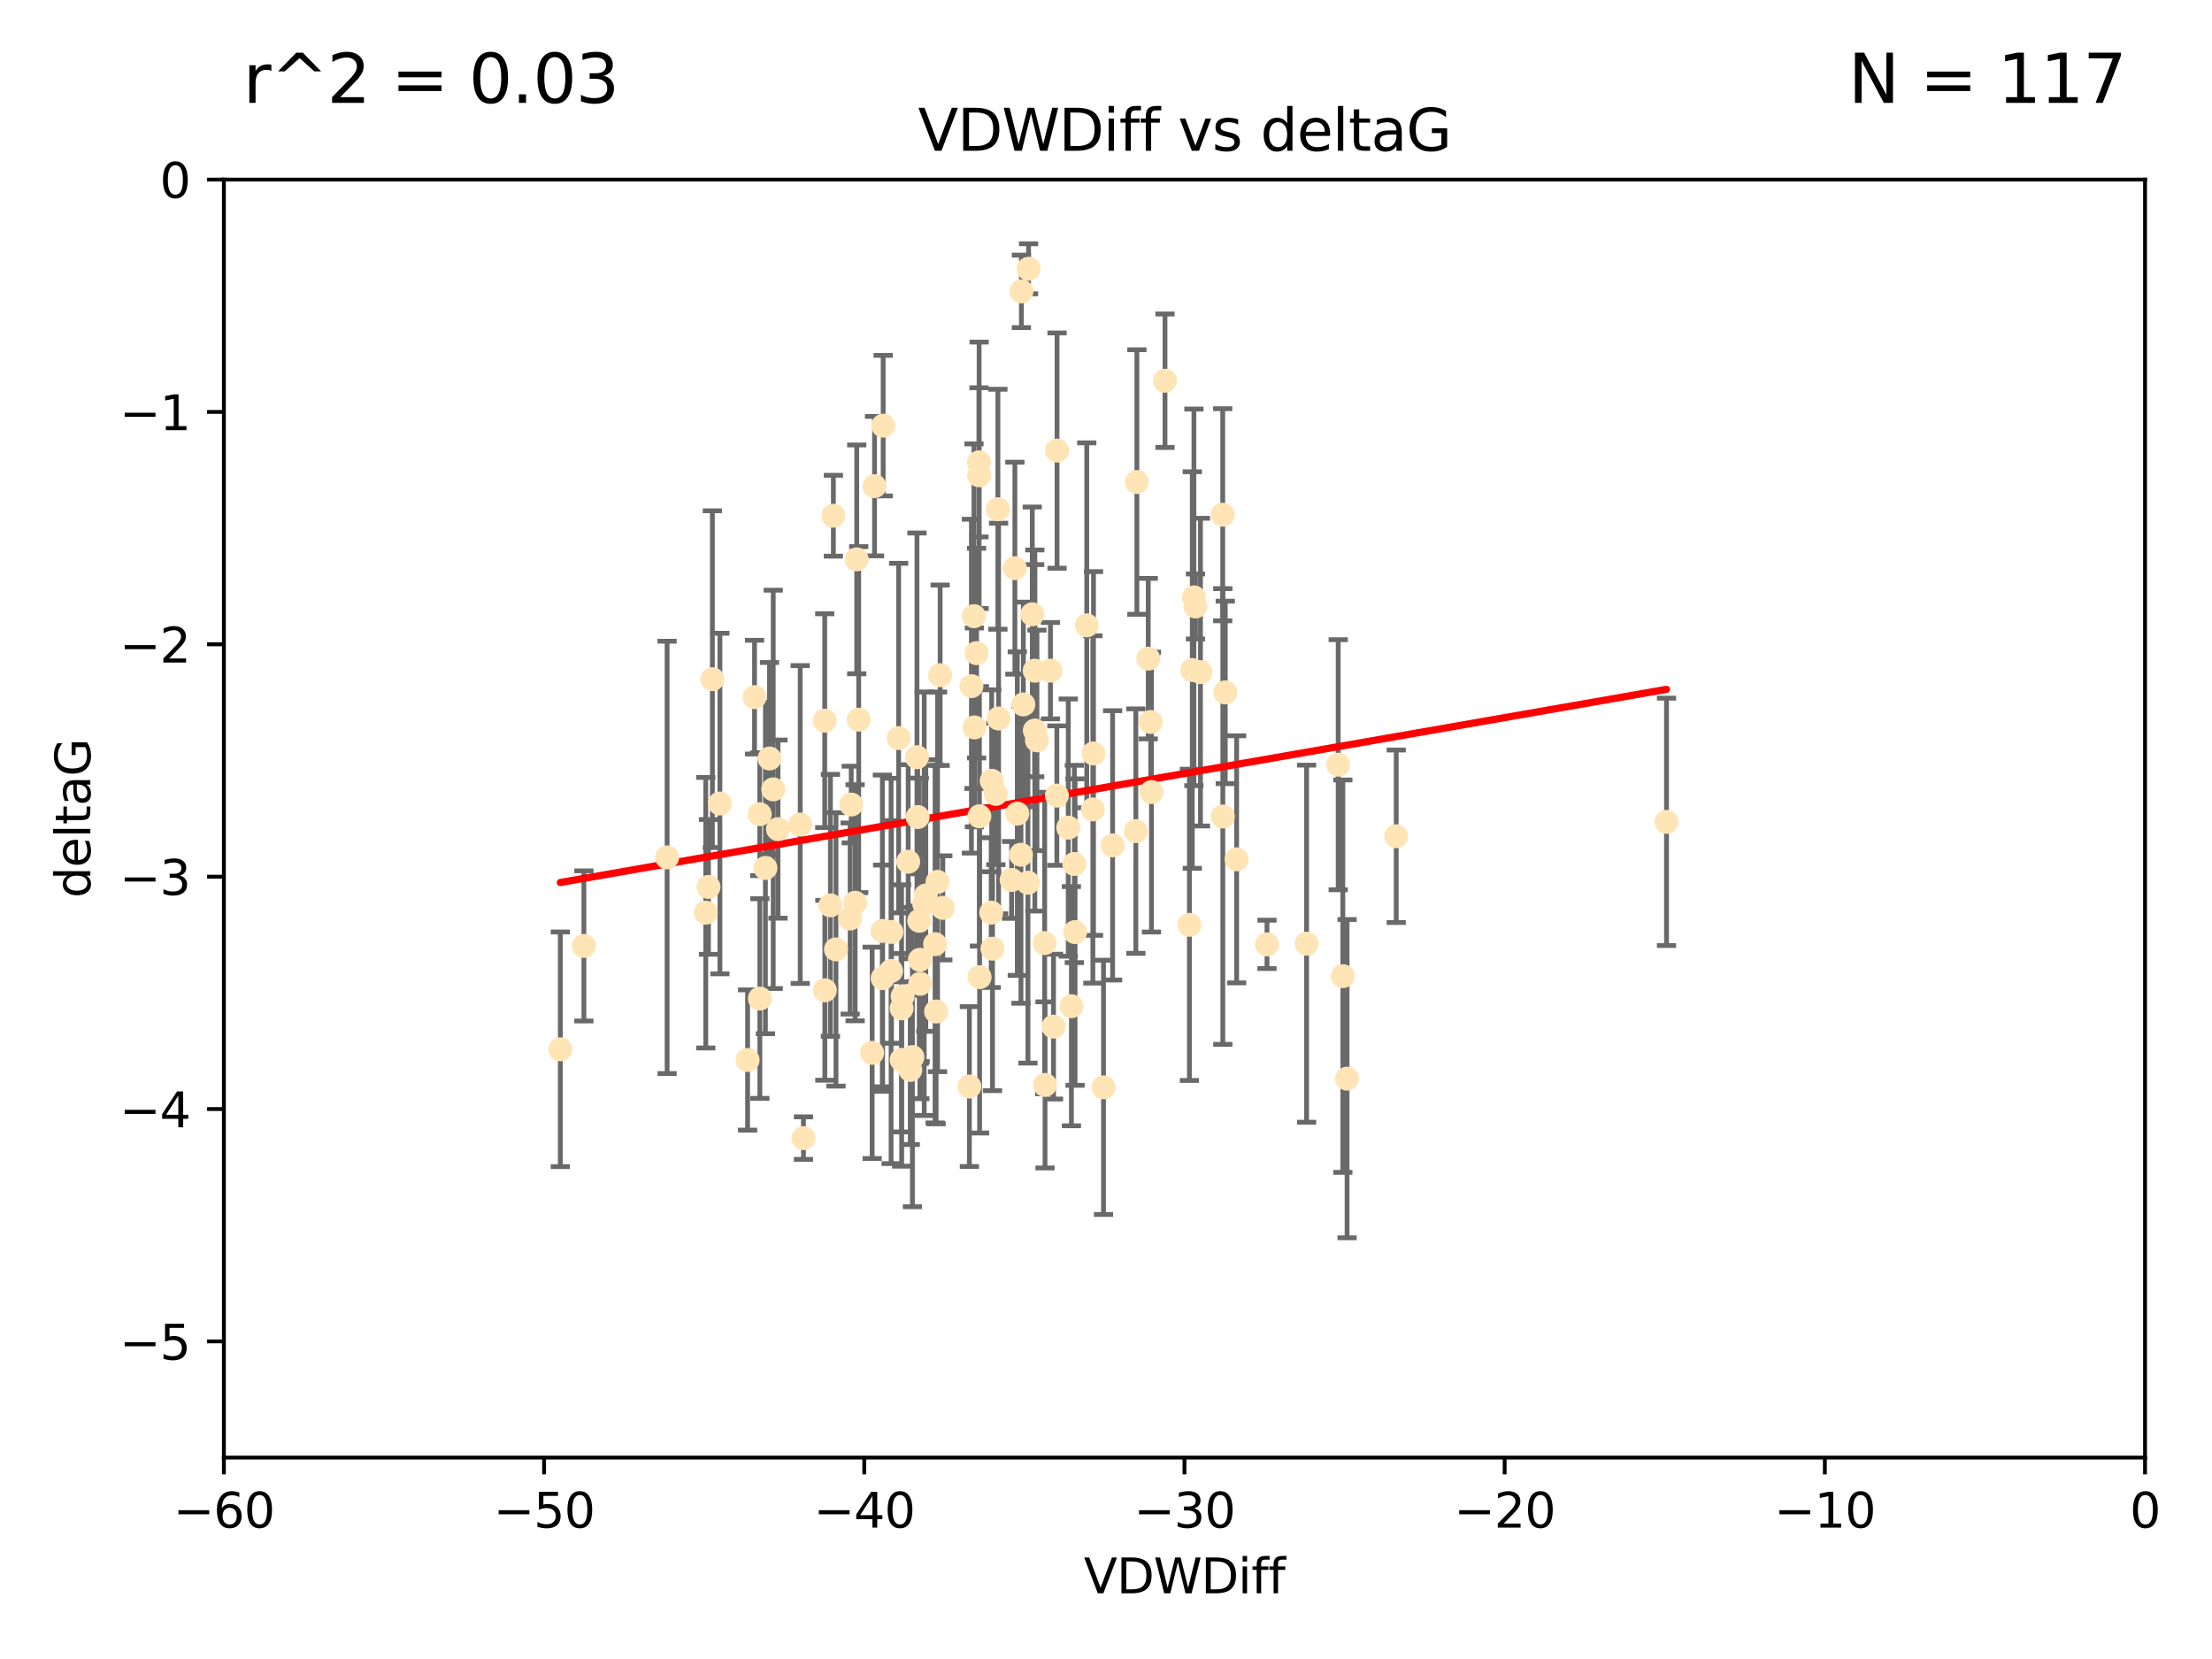 <?xml version="1.0" encoding="utf-8" standalone="no"?>
<!DOCTYPE svg PUBLIC "-//W3C//DTD SVG 1.1//EN"
  "http://www.w3.org/Graphics/SVG/1.1/DTD/svg11.dtd">
<svg xmlns:xlink="http://www.w3.org/1999/xlink" width="460.8pt" height="345.6pt" viewBox="0 0 460.8 345.6" xmlns="http://www.w3.org/2000/svg" version="1.1">
 <defs>
  <style type="text/css">*{stroke-linejoin: round; stroke-linecap: butt}</style>
 </defs>
 <g id="figure_1">
  <g id="patch_1">
   <path d="M 0 345.6 
L 460.8 345.6 
L 460.8 0 
L 0 0 
z
" style="fill: #ffffff"/>
  </g>
  <g id="axes_1">
   <g id="patch_2">
    <path d="M 46.64 303.64 
L 446.85 303.64 
L 446.85 37.411 
L 46.64 37.411 
z
" style="fill: #ffffff"/>
   </g>
   <g id="PathCollection_1">
    <defs>
     <path id="m770f848da6" d="M 0 1.118 
C 0.297 1.118 0.581 1 0.791 0.791 
C 1 0.581 1.118 0.297 1.118 0 
C 1.118 -0.297 1 -0.581 0.791 -0.791 
C 0.581 -1 0.297 -1.118 0 -1.118 
C -0.297 -1.118 -0.581 -1 -0.791 -0.791 
C -1 -0.581 -1.118 -0.297 -1.118 0 
C -1.118 0.297 -1 0.581 -0.791 0.791 
C -0.581 1 -0.297 1.118 0 1.118 
z
" style="stroke: #ffe4b5"/>
    </defs>
    <g clip-path="url(#pa9226182ca)">
     <use xlink:href="#m770f848da6" x="166.702" y="171.763" style="fill: #ffe4b5; stroke: #ffe4b5"/>
     <use xlink:href="#m770f848da6" x="147.588" y="184.766" style="fill: #ffe4b5; stroke: #ffe4b5"/>
     <use xlink:href="#m770f848da6" x="155.738" y="220.817" style="fill: #ffe4b5; stroke: #ffe4b5"/>
     <use xlink:href="#m770f848da6" x="158.268" y="169.607" style="fill: #ffe4b5; stroke: #ffe4b5"/>
     <use xlink:href="#m770f848da6" x="173.607" y="107.436" style="fill: #ffe4b5; stroke: #ffe4b5"/>
     <use xlink:href="#m770f848da6" x="160.298" y="158.004" style="fill: #ffe4b5; stroke: #ffe4b5"/>
     <use xlink:href="#m770f848da6" x="167.377" y="237.091" style="fill: #ffe4b5; stroke: #ffe4b5"/>
     <use xlink:href="#m770f848da6" x="187.835" y="220.783" style="fill: #ffe4b5; stroke: #ffe4b5"/>
     <use xlink:href="#m770f848da6" x="192.864" y="186.549" style="fill: #ffe4b5; stroke: #ffe4b5"/>
     <use xlink:href="#m770f848da6" x="161.079" y="164.438" style="fill: #ffe4b5; stroke: #ffe4b5"/>
     <use xlink:href="#m770f848da6" x="201.942" y="226.35" style="fill: #ffe4b5; stroke: #ffe4b5"/>
     <use xlink:href="#m770f848da6" x="147.025" y="190.13" style="fill: #ffe4b5; stroke: #ffe4b5"/>
     <use xlink:href="#m770f848da6" x="195.009" y="210.713" style="fill: #ffe4b5; stroke: #ffe4b5"/>
     <use xlink:href="#m770f848da6" x="171.808" y="150.131" style="fill: #ffe4b5; stroke: #ffe4b5"/>
     <use xlink:href="#m770f848da6" x="174.152" y="197.775" style="fill: #ffe4b5; stroke: #ffe4b5"/>
     <use xlink:href="#m770f848da6" x="149.969" y="167.39" style="fill: #ffe4b5; stroke: #ffe4b5"/>
     <use xlink:href="#m770f848da6" x="196.407" y="189.127" style="fill: #ffe4b5; stroke: #ffe4b5"/>
     <use xlink:href="#m770f848da6" x="208.025" y="149.675" style="fill: #ffe4b5; stroke: #ffe4b5"/>
     <use xlink:href="#m770f848da6" x="116.724" y="218.586" style="fill: #ffe4b5; stroke: #ffe4b5"/>
     <use xlink:href="#m770f848da6" x="215.547" y="139.719" style="fill: #ffe4b5; stroke: #ffe4b5"/>
     <use xlink:href="#m770f848da6" x="183.869" y="203.772" style="fill: #ffe4b5; stroke: #ffe4b5"/>
     <use xlink:href="#m770f848da6" x="187.817" y="210.066" style="fill: #ffe4b5; stroke: #ffe4b5"/>
     <use xlink:href="#m770f848da6" x="195.85" y="140.661" style="fill: #ffe4b5; stroke: #ffe4b5"/>
     <use xlink:href="#m770f848da6" x="217.697" y="226.004" style="fill: #ffe4b5; stroke: #ffe4b5"/>
     <use xlink:href="#m770f848da6" x="178.885" y="149.913" style="fill: #ffe4b5; stroke: #ffe4b5"/>
     <use xlink:href="#m770f848da6" x="216.016" y="154.227" style="fill: #ffe4b5; stroke: #ffe4b5"/>
     <use xlink:href="#m770f848da6" x="202.989" y="151.532" style="fill: #ffe4b5; stroke: #ffe4b5"/>
     <use xlink:href="#m770f848da6" x="223.193" y="209.611" style="fill: #ffe4b5; stroke: #ffe4b5"/>
     <use xlink:href="#m770f848da6" x="171.829" y="206.296" style="fill: #ffe4b5; stroke: #ffe4b5"/>
     <use xlink:href="#m770f848da6" x="183.981" y="88.671" style="fill: #ffe4b5; stroke: #ffe4b5"/>
     <use xlink:href="#m770f848da6" x="121.635" y="197.053" style="fill: #ffe4b5; stroke: #ffe4b5"/>
     <use xlink:href="#m770f848da6" x="236.619" y="173.135" style="fill: #ffe4b5; stroke: #ffe4b5"/>
     <use xlink:href="#m770f848da6" x="227.664" y="168.621" style="fill: #ffe4b5; stroke: #ffe4b5"/>
     <use xlink:href="#m770f848da6" x="222.537" y="172.412" style="fill: #ffe4b5; stroke: #ffe4b5"/>
     <use xlink:href="#m770f848da6" x="223.807" y="179.98" style="fill: #ffe4b5; stroke: #ffe4b5"/>
     <use xlink:href="#m770f848da6" x="236.832" y="100.413" style="fill: #ffe4b5; stroke: #ffe4b5"/>
     <use xlink:href="#m770f848da6" x="220.202" y="93.864" style="fill: #ffe4b5; stroke: #ffe4b5"/>
     <use xlink:href="#m770f848da6" x="206.586" y="162.648" style="fill: #ffe4b5; stroke: #ffe4b5"/>
     <use xlink:href="#m770f848da6" x="191.623" y="199.945" style="fill: #ffe4b5; stroke: #ffe4b5"/>
     <use xlink:href="#m770f848da6" x="194.796" y="196.685" style="fill: #ffe4b5; stroke: #ffe4b5"/>
     <use xlink:href="#m770f848da6" x="158.289" y="208.018" style="fill: #ffe4b5; stroke: #ffe4b5"/>
     <use xlink:href="#m770f848da6" x="257.611" y="179.012" style="fill: #ffe4b5; stroke: #ffe4b5"/>
     <use xlink:href="#m770f848da6" x="203.971" y="99.014" style="fill: #ffe4b5; stroke: #ffe4b5"/>
     <use xlink:href="#m770f848da6" x="203.44" y="136.058" style="fill: #ffe4b5; stroke: #ffe4b5"/>
     <use xlink:href="#m770f848da6" x="178.473" y="116.525" style="fill: #ffe4b5; stroke: #ffe4b5"/>
     <use xlink:href="#m770f848da6" x="157.187" y="145.223" style="fill: #ffe4b5; stroke: #ffe4b5"/>
     <use xlink:href="#m770f848da6" x="189.628" y="222.879" style="fill: #ffe4b5; stroke: #ffe4b5"/>
     <use xlink:href="#m770f848da6" x="195.307" y="183.707" style="fill: #ffe4b5; stroke: #ffe4b5"/>
     <use xlink:href="#m770f848da6" x="239.201" y="137.205" style="fill: #ffe4b5; stroke: #ffe4b5"/>
     <use xlink:href="#m770f848da6" x="185.634" y="202.266" style="fill: #ffe4b5; stroke: #ffe4b5"/>
     <use xlink:href="#m770f848da6" x="172.992" y="188.6" style="fill: #ffe4b5; stroke: #ffe4b5"/>
     <use xlink:href="#m770f848da6" x="248.375" y="139.582" style="fill: #ffe4b5; stroke: #ffe4b5"/>
     <use xlink:href="#m770f848da6" x="219.467" y="213.863" style="fill: #ffe4b5; stroke: #ffe4b5"/>
     <use xlink:href="#m770f848da6" x="215.044" y="127.973" style="fill: #ffe4b5; stroke: #ffe4b5"/>
     <use xlink:href="#m770f848da6" x="220.162" y="165.734" style="fill: #ffe4b5; stroke: #ffe4b5"/>
     <use xlink:href="#m770f848da6" x="207.88" y="106.082" style="fill: #ffe4b5; stroke: #ffe4b5"/>
     <use xlink:href="#m770f848da6" x="162.073" y="172.719" style="fill: #ffe4b5; stroke: #ffe4b5"/>
     <use xlink:href="#m770f848da6" x="202.895" y="128.361" style="fill: #ffe4b5; stroke: #ffe4b5"/>
     <use xlink:href="#m770f848da6" x="188.038" y="207.535" style="fill: #ffe4b5; stroke: #ffe4b5"/>
     <use xlink:href="#m770f848da6" x="159.449" y="180.812" style="fill: #ffe4b5; stroke: #ffe4b5"/>
     <use xlink:href="#m770f848da6" x="189.193" y="179.509" style="fill: #ffe4b5; stroke: #ffe4b5"/>
     <use xlink:href="#m770f848da6" x="207.448" y="165.38" style="fill: #ffe4b5; stroke: #ffe4b5"/>
     <use xlink:href="#m770f848da6" x="192.534" y="188.264" style="fill: #ffe4b5; stroke: #ffe4b5"/>
     <use xlink:href="#m770f848da6" x="254.713" y="107.23" style="fill: #ffe4b5; stroke: #ffe4b5"/>
     <use xlink:href="#m770f848da6" x="203.937" y="96.314" style="fill: #ffe4b5; stroke: #ffe4b5"/>
     <use xlink:href="#m770f848da6" x="177.102" y="191.34" style="fill: #ffe4b5; stroke: #ffe4b5"/>
     <use xlink:href="#m770f848da6" x="206.488" y="190.122" style="fill: #ffe4b5; stroke: #ffe4b5"/>
     <use xlink:href="#m770f848da6" x="239.716" y="150.407" style="fill: #ffe4b5; stroke: #ffe4b5"/>
     <use xlink:href="#m770f848da6" x="254.736" y="170.091" style="fill: #ffe4b5; stroke: #ffe4b5"/>
     <use xlink:href="#m770f848da6" x="290.861" y="174.21" style="fill: #ffe4b5; stroke: #ffe4b5"/>
     <use xlink:href="#m770f848da6" x="148.403" y="141.486" style="fill: #ffe4b5; stroke: #ffe4b5"/>
     <use xlink:href="#m770f848da6" x="247.776" y="192.662" style="fill: #ffe4b5; stroke: #ffe4b5"/>
     <use xlink:href="#m770f848da6" x="177.327" y="167.599" style="fill: #ffe4b5; stroke: #ffe4b5"/>
     <use xlink:href="#m770f848da6" x="204.03" y="170.053" style="fill: #ffe4b5; stroke: #ffe4b5"/>
     <use xlink:href="#m770f848da6" x="138.969" y="178.609" style="fill: #ffe4b5; stroke: #ffe4b5"/>
     <use xlink:href="#m770f848da6" x="223.956" y="194.171" style="fill: #ffe4b5; stroke: #ffe4b5"/>
     <use xlink:href="#m770f848da6" x="204.07" y="203.552" style="fill: #ffe4b5; stroke: #ffe4b5"/>
     <use xlink:href="#m770f848da6" x="214.267" y="55.993" style="fill: #ffe4b5; stroke: #ffe4b5"/>
     <use xlink:href="#m770f848da6" x="191.68" y="204.935" style="fill: #ffe4b5; stroke: #ffe4b5"/>
     <use xlink:href="#m770f848da6" x="191.022" y="157.739" style="fill: #ffe4b5; stroke: #ffe4b5"/>
     <use xlink:href="#m770f848da6" x="182.183" y="101.272" style="fill: #ffe4b5; stroke: #ffe4b5"/>
     <use xlink:href="#m770f848da6" x="213.182" y="146.744" style="fill: #ffe4b5; stroke: #ffe4b5"/>
     <use xlink:href="#m770f848da6" x="279.736" y="203.351" style="fill: #ffe4b5; stroke: #ffe4b5"/>
     <use xlink:href="#m770f848da6" x="191.498" y="191.817" style="fill: #ffe4b5; stroke: #ffe4b5"/>
     <use xlink:href="#m770f848da6" x="181.689" y="219.325" style="fill: #ffe4b5; stroke: #ffe4b5"/>
     <use xlink:href="#m770f848da6" x="187.2" y="153.757" style="fill: #ffe4b5; stroke: #ffe4b5"/>
     <use xlink:href="#m770f848da6" x="280.619" y="224.704" style="fill: #ffe4b5; stroke: #ffe4b5"/>
     <use xlink:href="#m770f848da6" x="272.185" y="196.585" style="fill: #ffe4b5; stroke: #ffe4b5"/>
     <use xlink:href="#m770f848da6" x="347.165" y="171.206" style="fill: #ffe4b5; stroke: #ffe4b5"/>
     <use xlink:href="#m770f848da6" x="211.418" y="118.359" style="fill: #ffe4b5; stroke: #ffe4b5"/>
     <use xlink:href="#m770f848da6" x="242.69" y="79.314" style="fill: #ffe4b5; stroke: #ffe4b5"/>
     <use xlink:href="#m770f848da6" x="239.871" y="165.004" style="fill: #ffe4b5; stroke: #ffe4b5"/>
     <use xlink:href="#m770f848da6" x="250.08" y="140.015" style="fill: #ffe4b5; stroke: #ffe4b5"/>
     <use xlink:href="#m770f848da6" x="210.737" y="183.309" style="fill: #ffe4b5; stroke: #ffe4b5"/>
     <use xlink:href="#m770f848da6" x="212.688" y="178.06" style="fill: #ffe4b5; stroke: #ffe4b5"/>
     <use xlink:href="#m770f848da6" x="214.139" y="183.887" style="fill: #ffe4b5; stroke: #ffe4b5"/>
     <use xlink:href="#m770f848da6" x="211.923" y="169.493" style="fill: #ffe4b5; stroke: #ffe4b5"/>
     <use xlink:href="#m770f848da6" x="178.137" y="188.059" style="fill: #ffe4b5; stroke: #ffe4b5"/>
     <use xlink:href="#m770f848da6" x="190.073" y="220.208" style="fill: #ffe4b5; stroke: #ffe4b5"/>
     <use xlink:href="#m770f848da6" x="206.755" y="197.627" style="fill: #ffe4b5; stroke: #ffe4b5"/>
     <use xlink:href="#m770f848da6" x="249.042" y="126.338" style="fill: #ffe4b5; stroke: #ffe4b5"/>
     <use xlink:href="#m770f848da6" x="263.938" y="196.729" style="fill: #ffe4b5; stroke: #ffe4b5"/>
     <use xlink:href="#m770f848da6" x="255.247" y="144.242" style="fill: #ffe4b5; stroke: #ffe4b5"/>
     <use xlink:href="#m770f848da6" x="191.164" y="170.206" style="fill: #ffe4b5; stroke: #ffe4b5"/>
     <use xlink:href="#m770f848da6" x="185.708" y="194.143" style="fill: #ffe4b5; stroke: #ffe4b5"/>
     <use xlink:href="#m770f848da6" x="217.625" y="196.454" style="fill: #ffe4b5; stroke: #ffe4b5"/>
     <use xlink:href="#m770f848da6" x="226.39" y="130.268" style="fill: #ffe4b5; stroke: #ffe4b5"/>
     <use xlink:href="#m770f848da6" x="231.774" y="176.104" style="fill: #ffe4b5; stroke: #ffe4b5"/>
     <use xlink:href="#m770f848da6" x="278.774" y="159.303" style="fill: #ffe4b5; stroke: #ffe4b5"/>
     <use xlink:href="#m770f848da6" x="229.882" y="226.513" style="fill: #ffe4b5; stroke: #ffe4b5"/>
     <use xlink:href="#m770f848da6" x="218.828" y="139.717" style="fill: #ffe4b5; stroke: #ffe4b5"/>
     <use xlink:href="#m770f848da6" x="183.817" y="193.93" style="fill: #ffe4b5; stroke: #ffe4b5"/>
     <use xlink:href="#m770f848da6" x="212.776" y="60.697" style="fill: #ffe4b5; stroke: #ffe4b5"/>
     <use xlink:href="#m770f848da6" x="248.715" y="124.44" style="fill: #ffe4b5; stroke: #ffe4b5"/>
     <use xlink:href="#m770f848da6" x="215.574" y="152.182" style="fill: #ffe4b5; stroke: #ffe4b5"/>
     <use xlink:href="#m770f848da6" x="202.366" y="142.938" style="fill: #ffe4b5; stroke: #ffe4b5"/>
     <use xlink:href="#m770f848da6" x="227.797" y="156.959" style="fill: #ffe4b5; stroke: #ffe4b5"/>
    </g>
   </g>
   <g id="matplotlib.axis_1">
    <g id="xtick_1">
     <g id="line2d_1">
      <defs>
       <path id="m0adde96cae" d="M 0 0 
L 0 3.5 
" style="stroke: #000000; stroke-width: 0.8"/>
      </defs>
      <g>
       <use xlink:href="#m0adde96cae" x="46.64" y="303.64" style="stroke: #000000; stroke-width: 0.8"/>
      </g>
     </g>
     <g id="text_1">
      <!-- −60 -->
      <g transform="translate(36.088 318.238)scale(0.1 -0.1)">
       <defs>
        <path id="DejaVuSans-2212" d="M 678 2272 
L 4684 2272 
L 4684 1741 
L 678 1741 
L 678 2272 
z
" transform="scale(0.016)"/>
        <path id="DejaVuSans-36" d="M 2113 2584 
Q 1688 2584 1439 2293 
Q 1191 2003 1191 1497 
Q 1191 994 1439 701 
Q 1688 409 2113 409 
Q 2538 409 2786 701 
Q 3034 994 3034 1497 
Q 3034 2003 2786 2293 
Q 2538 2584 2113 2584 
z
M 3366 4563 
L 3366 3988 
Q 3128 4100 2886 4159 
Q 2644 4219 2406 4219 
Q 1781 4219 1451 3797 
Q 1122 3375 1075 2522 
Q 1259 2794 1537 2939 
Q 1816 3084 2150 3084 
Q 2853 3084 3261 2657 
Q 3669 2231 3669 1497 
Q 3669 778 3244 343 
Q 2819 -91 2113 -91 
Q 1303 -91 875 529 
Q 447 1150 447 2328 
Q 447 3434 972 4092 
Q 1497 4750 2381 4750 
Q 2619 4750 2861 4703 
Q 3103 4656 3366 4563 
z
" transform="scale(0.016)"/>
        <path id="DejaVuSans-30" d="M 2034 4250 
Q 1547 4250 1301 3770 
Q 1056 3291 1056 2328 
Q 1056 1369 1301 889 
Q 1547 409 2034 409 
Q 2525 409 2770 889 
Q 3016 1369 3016 2328 
Q 3016 3291 2770 3770 
Q 2525 4250 2034 4250 
z
M 2034 4750 
Q 2819 4750 3233 4129 
Q 3647 3509 3647 2328 
Q 3647 1150 3233 529 
Q 2819 -91 2034 -91 
Q 1250 -91 836 529 
Q 422 1150 422 2328 
Q 422 3509 836 4129 
Q 1250 4750 2034 4750 
z
" transform="scale(0.016)"/>
       </defs>
       <use xlink:href="#DejaVuSans-2212"/>
       <use xlink:href="#DejaVuSans-36" x="83.789"/>
       <use xlink:href="#DejaVuSans-30" x="147.412"/>
      </g>
     </g>
    </g>
    <g id="xtick_2">
     <g id="line2d_2">
      <g>
       <use xlink:href="#m0adde96cae" x="113.342" y="303.64" style="stroke: #000000; stroke-width: 0.8"/>
      </g>
     </g>
     <g id="text_2">
      <!-- −50 -->
      <g transform="translate(102.789 318.238)scale(0.1 -0.1)">
       <defs>
        <path id="DejaVuSans-35" d="M 691 4666 
L 3169 4666 
L 3169 4134 
L 1269 4134 
L 1269 2991 
Q 1406 3038 1543 3061 
Q 1681 3084 1819 3084 
Q 2600 3084 3056 2656 
Q 3513 2228 3513 1497 
Q 3513 744 3044 326 
Q 2575 -91 1722 -91 
Q 1428 -91 1123 -41 
Q 819 9 494 109 
L 494 744 
Q 775 591 1075 516 
Q 1375 441 1709 441 
Q 2250 441 2565 725 
Q 2881 1009 2881 1497 
Q 2881 1984 2565 2268 
Q 2250 2553 1709 2553 
Q 1456 2553 1204 2497 
Q 953 2441 691 2322 
L 691 4666 
z
" transform="scale(0.016)"/>
       </defs>
       <use xlink:href="#DejaVuSans-2212"/>
       <use xlink:href="#DejaVuSans-35" x="83.789"/>
       <use xlink:href="#DejaVuSans-30" x="147.412"/>
      </g>
     </g>
    </g>
    <g id="xtick_3">
     <g id="line2d_3">
      <g>
       <use xlink:href="#m0adde96cae" x="180.043" y="303.64" style="stroke: #000000; stroke-width: 0.8"/>
      </g>
     </g>
     <g id="text_3">
      <!-- −40 -->
      <g transform="translate(169.491 318.238)scale(0.1 -0.1)">
       <defs>
        <path id="DejaVuSans-34" d="M 2419 4116 
L 825 1625 
L 2419 1625 
L 2419 4116 
z
M 2253 4666 
L 3047 4666 
L 3047 1625 
L 3713 1625 
L 3713 1100 
L 3047 1100 
L 3047 0 
L 2419 0 
L 2419 1100 
L 313 1100 
L 313 1709 
L 2253 4666 
z
" transform="scale(0.016)"/>
       </defs>
       <use xlink:href="#DejaVuSans-2212"/>
       <use xlink:href="#DejaVuSans-34" x="83.789"/>
       <use xlink:href="#DejaVuSans-30" x="147.412"/>
      </g>
     </g>
    </g>
    <g id="xtick_4">
     <g id="line2d_4">
      <g>
       <use xlink:href="#m0adde96cae" x="246.745" y="303.64" style="stroke: #000000; stroke-width: 0.8"/>
      </g>
     </g>
     <g id="text_4">
      <!-- −30 -->
      <g transform="translate(236.193 318.238)scale(0.1 -0.1)">
       <defs>
        <path id="DejaVuSans-33" d="M 2597 2516 
Q 3050 2419 3304 2112 
Q 3559 1806 3559 1356 
Q 3559 666 3084 287 
Q 2609 -91 1734 -91 
Q 1441 -91 1130 -33 
Q 819 25 488 141 
L 488 750 
Q 750 597 1062 519 
Q 1375 441 1716 441 
Q 2309 441 2620 675 
Q 2931 909 2931 1356 
Q 2931 1769 2642 2001 
Q 2353 2234 1838 2234 
L 1294 2234 
L 1294 2753 
L 1863 2753 
Q 2328 2753 2575 2939 
Q 2822 3125 2822 3475 
Q 2822 3834 2567 4026 
Q 2313 4219 1838 4219 
Q 1578 4219 1281 4162 
Q 984 4106 628 3988 
L 628 4550 
Q 988 4650 1302 4700 
Q 1616 4750 1894 4750 
Q 2613 4750 3031 4423 
Q 3450 4097 3450 3541 
Q 3450 3153 3228 2886 
Q 3006 2619 2597 2516 
z
" transform="scale(0.016)"/>
       </defs>
       <use xlink:href="#DejaVuSans-2212"/>
       <use xlink:href="#DejaVuSans-33" x="83.789"/>
       <use xlink:href="#DejaVuSans-30" x="147.412"/>
      </g>
     </g>
    </g>
    <g id="xtick_5">
     <g id="line2d_5">
      <g>
       <use xlink:href="#m0adde96cae" x="313.447" y="303.64" style="stroke: #000000; stroke-width: 0.8"/>
      </g>
     </g>
     <g id="text_5">
      <!-- −20 -->
      <g transform="translate(302.894 318.238)scale(0.1 -0.1)">
       <defs>
        <path id="DejaVuSans-32" d="M 1228 531 
L 3431 531 
L 3431 0 
L 469 0 
L 469 531 
Q 828 903 1448 1529 
Q 2069 2156 2228 2338 
Q 2531 2678 2651 2914 
Q 2772 3150 2772 3378 
Q 2772 3750 2511 3984 
Q 2250 4219 1831 4219 
Q 1534 4219 1204 4116 
Q 875 4013 500 3803 
L 500 4441 
Q 881 4594 1212 4672 
Q 1544 4750 1819 4750 
Q 2544 4750 2975 4387 
Q 3406 4025 3406 3419 
Q 3406 3131 3298 2873 
Q 3191 2616 2906 2266 
Q 2828 2175 2409 1742 
Q 1991 1309 1228 531 
z
" transform="scale(0.016)"/>
       </defs>
       <use xlink:href="#DejaVuSans-2212"/>
       <use xlink:href="#DejaVuSans-32" x="83.789"/>
       <use xlink:href="#DejaVuSans-30" x="147.412"/>
      </g>
     </g>
    </g>
    <g id="xtick_6">
     <g id="line2d_6">
      <g>
       <use xlink:href="#m0adde96cae" x="380.148" y="303.64" style="stroke: #000000; stroke-width: 0.8"/>
      </g>
     </g>
     <g id="text_6">
      <!-- −10 -->
      <g transform="translate(369.596 318.238)scale(0.1 -0.1)">
       <defs>
        <path id="DejaVuSans-31" d="M 794 531 
L 1825 531 
L 1825 4091 
L 703 3866 
L 703 4441 
L 1819 4666 
L 2450 4666 
L 2450 531 
L 3481 531 
L 3481 0 
L 794 0 
L 794 531 
z
" transform="scale(0.016)"/>
       </defs>
       <use xlink:href="#DejaVuSans-2212"/>
       <use xlink:href="#DejaVuSans-31" x="83.789"/>
       <use xlink:href="#DejaVuSans-30" x="147.412"/>
      </g>
     </g>
    </g>
    <g id="xtick_7">
     <g id="line2d_7">
      <g>
       <use xlink:href="#m0adde96cae" x="446.85" y="303.64" style="stroke: #000000; stroke-width: 0.8"/>
      </g>
     </g>
     <g id="text_7">
      <!-- 0 -->
      <g transform="translate(443.669 318.238)scale(0.1 -0.1)">
       <use xlink:href="#DejaVuSans-30"/>
      </g>
     </g>
    </g>
    <g id="text_8">
     <!-- VDWDiff -->
     <g transform="translate(225.772 331.917)scale(0.1 -0.1)">
      <defs>
       <path id="DejaVuSans-56" d="M 1831 0 
L 50 4666 
L 709 4666 
L 2188 738 
L 3669 4666 
L 4325 4666 
L 2547 0 
L 1831 0 
z
" transform="scale(0.016)"/>
       <path id="DejaVuSans-44" d="M 1259 4147 
L 1259 519 
L 2022 519 
Q 2988 519 3436 956 
Q 3884 1394 3884 2338 
Q 3884 3275 3436 3711 
Q 2988 4147 2022 4147 
L 1259 4147 
z
M 628 4666 
L 1925 4666 
Q 3281 4666 3915 4102 
Q 4550 3538 4550 2338 
Q 4550 1131 3912 565 
Q 3275 0 1925 0 
L 628 0 
L 628 4666 
z
" transform="scale(0.016)"/>
       <path id="DejaVuSans-57" d="M 213 4666 
L 850 4666 
L 1831 722 
L 2809 4666 
L 3519 4666 
L 4500 722 
L 5478 4666 
L 6119 4666 
L 4947 0 
L 4153 0 
L 3169 4050 
L 2175 0 
L 1381 0 
L 213 4666 
z
" transform="scale(0.016)"/>
       <path id="DejaVuSans-69" d="M 603 3500 
L 1178 3500 
L 1178 0 
L 603 0 
L 603 3500 
z
M 603 4863 
L 1178 4863 
L 1178 4134 
L 603 4134 
L 603 4863 
z
" transform="scale(0.016)"/>
       <path id="DejaVuSans-66" d="M 2375 4863 
L 2375 4384 
L 1825 4384 
Q 1516 4384 1395 4259 
Q 1275 4134 1275 3809 
L 1275 3500 
L 2222 3500 
L 2222 3053 
L 1275 3053 
L 1275 0 
L 697 0 
L 697 3053 
L 147 3053 
L 147 3500 
L 697 3500 
L 697 3744 
Q 697 4328 969 4595 
Q 1241 4863 1831 4863 
L 2375 4863 
z
" transform="scale(0.016)"/>
      </defs>
      <use xlink:href="#DejaVuSans-56"/>
      <use xlink:href="#DejaVuSans-44" x="68.408"/>
      <use xlink:href="#DejaVuSans-57" x="145.41"/>
      <use xlink:href="#DejaVuSans-44" x="244.287"/>
      <use xlink:href="#DejaVuSans-69" x="321.289"/>
      <use xlink:href="#DejaVuSans-66" x="349.072"/>
      <use xlink:href="#DejaVuSans-66" x="384.277"/>
     </g>
    </g>
   </g>
   <g id="matplotlib.axis_2">
    <g id="ytick_1">
     <g id="line2d_8">
      <defs>
       <path id="m7b47c8f7a2" d="M 0 0 
L -3.5 0 
" style="stroke: #000000; stroke-width: 0.8"/>
      </defs>
      <g>
       <use xlink:href="#m7b47c8f7a2" x="46.64" y="279.437" style="stroke: #000000; stroke-width: 0.8"/>
      </g>
     </g>
     <g id="text_9">
      <!-- −5 -->
      <g transform="translate(24.898 283.237)scale(0.1 -0.1)">
       <use xlink:href="#DejaVuSans-2212"/>
       <use xlink:href="#DejaVuSans-35" x="83.789"/>
      </g>
     </g>
    </g>
    <g id="ytick_2">
     <g id="line2d_9">
      <g>
       <use xlink:href="#m7b47c8f7a2" x="46.64" y="231.032" style="stroke: #000000; stroke-width: 0.8"/>
      </g>
     </g>
     <g id="text_10">
      <!-- −4 -->
      <g transform="translate(24.898 234.831)scale(0.1 -0.1)">
       <use xlink:href="#DejaVuSans-2212"/>
       <use xlink:href="#DejaVuSans-34" x="83.789"/>
      </g>
     </g>
    </g>
    <g id="ytick_3">
     <g id="line2d_10">
      <g>
       <use xlink:href="#m7b47c8f7a2" x="46.64" y="182.627" style="stroke: #000000; stroke-width: 0.8"/>
      </g>
     </g>
     <g id="text_11">
      <!-- −3 -->
      <g transform="translate(24.898 186.426)scale(0.1 -0.1)">
       <use xlink:href="#DejaVuSans-2212"/>
       <use xlink:href="#DejaVuSans-33" x="83.789"/>
      </g>
     </g>
    </g>
    <g id="ytick_4">
     <g id="line2d_11">
      <g>
       <use xlink:href="#m7b47c8f7a2" x="46.64" y="134.222" style="stroke: #000000; stroke-width: 0.8"/>
      </g>
     </g>
     <g id="text_12">
      <!-- −2 -->
      <g transform="translate(24.898 138.021)scale(0.1 -0.1)">
       <use xlink:href="#DejaVuSans-2212"/>
       <use xlink:href="#DejaVuSans-32" x="83.789"/>
      </g>
     </g>
    </g>
    <g id="ytick_5">
     <g id="line2d_12">
      <g>
       <use xlink:href="#m7b47c8f7a2" x="46.64" y="85.816" style="stroke: #000000; stroke-width: 0.8"/>
      </g>
     </g>
     <g id="text_13">
      <!-- −1 -->
      <g transform="translate(24.898 89.616)scale(0.1 -0.1)">
       <use xlink:href="#DejaVuSans-2212"/>
       <use xlink:href="#DejaVuSans-31" x="83.789"/>
      </g>
     </g>
    </g>
    <g id="ytick_6">
     <g id="line2d_13">
      <g>
       <use xlink:href="#m7b47c8f7a2" x="46.64" y="37.411" style="stroke: #000000; stroke-width: 0.8"/>
      </g>
     </g>
     <g id="text_14">
      <!-- 0 -->
      <g transform="translate(33.278 41.21)scale(0.1 -0.1)">
       <use xlink:href="#DejaVuSans-30"/>
      </g>
     </g>
    </g>
    <g id="text_15">
     <!-- deltaG -->
     <g transform="translate(18.818 187.064)rotate(-90)scale(0.1 -0.1)">
      <defs>
       <path id="DejaVuSans-64" d="M 2906 2969 
L 2906 4863 
L 3481 4863 
L 3481 0 
L 2906 0 
L 2906 525 
Q 2725 213 2448 61 
Q 2172 -91 1784 -91 
Q 1150 -91 751 415 
Q 353 922 353 1747 
Q 353 2572 751 3078 
Q 1150 3584 1784 3584 
Q 2172 3584 2448 3432 
Q 2725 3281 2906 2969 
z
M 947 1747 
Q 947 1113 1208 752 
Q 1469 391 1925 391 
Q 2381 391 2643 752 
Q 2906 1113 2906 1747 
Q 2906 2381 2643 2742 
Q 2381 3103 1925 3103 
Q 1469 3103 1208 2742 
Q 947 2381 947 1747 
z
" transform="scale(0.016)"/>
       <path id="DejaVuSans-65" d="M 3597 1894 
L 3597 1613 
L 953 1613 
Q 991 1019 1311 708 
Q 1631 397 2203 397 
Q 2534 397 2845 478 
Q 3156 559 3463 722 
L 3463 178 
Q 3153 47 2828 -22 
Q 2503 -91 2169 -91 
Q 1331 -91 842 396 
Q 353 884 353 1716 
Q 353 2575 817 3079 
Q 1281 3584 2069 3584 
Q 2775 3584 3186 3129 
Q 3597 2675 3597 1894 
z
M 3022 2063 
Q 3016 2534 2758 2815 
Q 2500 3097 2075 3097 
Q 1594 3097 1305 2825 
Q 1016 2553 972 2059 
L 3022 2063 
z
" transform="scale(0.016)"/>
       <path id="DejaVuSans-6c" d="M 603 4863 
L 1178 4863 
L 1178 0 
L 603 0 
L 603 4863 
z
" transform="scale(0.016)"/>
       <path id="DejaVuSans-74" d="M 1172 4494 
L 1172 3500 
L 2356 3500 
L 2356 3053 
L 1172 3053 
L 1172 1153 
Q 1172 725 1289 603 
Q 1406 481 1766 481 
L 2356 481 
L 2356 0 
L 1766 0 
Q 1100 0 847 248 
Q 594 497 594 1153 
L 594 3053 
L 172 3053 
L 172 3500 
L 594 3500 
L 594 4494 
L 1172 4494 
z
" transform="scale(0.016)"/>
       <path id="DejaVuSans-61" d="M 2194 1759 
Q 1497 1759 1228 1600 
Q 959 1441 959 1056 
Q 959 750 1161 570 
Q 1363 391 1709 391 
Q 2188 391 2477 730 
Q 2766 1069 2766 1631 
L 2766 1759 
L 2194 1759 
z
M 3341 1997 
L 3341 0 
L 2766 0 
L 2766 531 
Q 2569 213 2275 61 
Q 1981 -91 1556 -91 
Q 1019 -91 701 211 
Q 384 513 384 1019 
Q 384 1609 779 1909 
Q 1175 2209 1959 2209 
L 2766 2209 
L 2766 2266 
Q 2766 2663 2505 2880 
Q 2244 3097 1772 3097 
Q 1472 3097 1187 3025 
Q 903 2953 641 2809 
L 641 3341 
Q 956 3463 1253 3523 
Q 1550 3584 1831 3584 
Q 2591 3584 2966 3190 
Q 3341 2797 3341 1997 
z
" transform="scale(0.016)"/>
       <path id="DejaVuSans-47" d="M 3809 666 
L 3809 1919 
L 2778 1919 
L 2778 2438 
L 4434 2438 
L 4434 434 
Q 4069 175 3628 42 
Q 3188 -91 2688 -91 
Q 1594 -91 976 548 
Q 359 1188 359 2328 
Q 359 3472 976 4111 
Q 1594 4750 2688 4750 
Q 3144 4750 3555 4637 
Q 3966 4525 4313 4306 
L 4313 3634 
Q 3963 3931 3569 4081 
Q 3175 4231 2741 4231 
Q 1884 4231 1454 3753 
Q 1025 3275 1025 2328 
Q 1025 1384 1454 906 
Q 1884 428 2741 428 
Q 3075 428 3337 486 
Q 3600 544 3809 666 
z
" transform="scale(0.016)"/>
      </defs>
      <use xlink:href="#DejaVuSans-64"/>
      <use xlink:href="#DejaVuSans-65" x="63.477"/>
      <use xlink:href="#DejaVuSans-6c" x="125"/>
      <use xlink:href="#DejaVuSans-74" x="152.783"/>
      <use xlink:href="#DejaVuSans-61" x="191.992"/>
      <use xlink:href="#DejaVuSans-47" x="253.271"/>
     </g>
    </g>
   </g>
   <g id="LineCollection_1">
    <path d="M 166.702 204.867 
L 166.702 138.658 
" clip-path="url(#pa9226182ca)" style="fill: none; stroke: #696969"/>
    <path d="M 147.588 198.805 
L 147.588 170.727 
" clip-path="url(#pa9226182ca)" style="fill: none; stroke: #696969"/>
    <path d="M 155.738 235.427 
L 155.738 206.208 
" clip-path="url(#pa9226182ca)" style="fill: none; stroke: #696969"/>
    <path d="M 158.268 182.403 
L 158.268 156.81 
" clip-path="url(#pa9226182ca)" style="fill: none; stroke: #696969"/>
    <path d="M 173.607 115.86 
L 173.607 99.013 
" clip-path="url(#pa9226182ca)" style="fill: none; stroke: #696969"/>
    <path d="M 160.298 177.999 
L 160.298 138.009 
" clip-path="url(#pa9226182ca)" style="fill: none; stroke: #696969"/>
    <path d="M 167.377 241.52 
L 167.377 232.663 
" clip-path="url(#pa9226182ca)" style="fill: none; stroke: #696969"/>
    <path d="M 187.835 242.934 
L 187.835 198.631 
" clip-path="url(#pa9226182ca)" style="fill: none; stroke: #696969"/>
    <path d="M 192.864 214.844 
L 192.864 158.255 
" clip-path="url(#pa9226182ca)" style="fill: none; stroke: #696969"/>
    <path d="M 161.079 205.929 
L 161.079 122.946 
" clip-path="url(#pa9226182ca)" style="fill: none; stroke: #696969"/>
    <path d="M 201.942 243.001 
L 201.942 209.699 
" clip-path="url(#pa9226182ca)" style="fill: none; stroke: #696969"/>
    <path d="M 147.025 218.31 
L 147.025 161.95 
" clip-path="url(#pa9226182ca)" style="fill: none; stroke: #696969"/>
    <path d="M 195.009 234.113 
L 195.009 187.313 
" clip-path="url(#pa9226182ca)" style="fill: none; stroke: #696969"/>
    <path d="M 171.808 172.406 
L 171.808 127.855 
" clip-path="url(#pa9226182ca)" style="fill: none; stroke: #696969"/>
    <path d="M 174.152 226.257 
L 174.152 169.294 
" clip-path="url(#pa9226182ca)" style="fill: none; stroke: #696969"/>
    <path d="M 149.969 202.867 
L 149.969 131.914 
" clip-path="url(#pa9226182ca)" style="fill: none; stroke: #696969"/>
    <path d="M 196.407 199.972 
L 196.407 178.283 
" clip-path="url(#pa9226182ca)" style="fill: none; stroke: #696969"/>
    <path d="M 208.025 190.364 
L 208.025 108.987 
" clip-path="url(#pa9226182ca)" style="fill: none; stroke: #696969"/>
    <path d="M 116.724 243.024 
L 116.724 194.147 
" clip-path="url(#pa9226182ca)" style="fill: none; stroke: #696969"/>
    <path d="M 215.547 161.816 
L 215.547 117.621 
" clip-path="url(#pa9226182ca)" style="fill: none; stroke: #696969"/>
    <path d="M 183.869 227.331 
L 183.869 180.212 
" clip-path="url(#pa9226182ca)" style="fill: none; stroke: #696969"/>
    <path d="M 187.817 235.804 
L 187.817 184.328 
" clip-path="url(#pa9226182ca)" style="fill: none; stroke: #696969"/>
    <path d="M 195.85 159.451 
L 195.85 121.871 
" clip-path="url(#pa9226182ca)" style="fill: none; stroke: #696969"/>
    <path d="M 217.697 243.306 
L 217.697 208.703 
" clip-path="url(#pa9226182ca)" style="fill: none; stroke: #696969"/>
    <path d="M 178.885 185.953 
L 178.885 113.873 
" clip-path="url(#pa9226182ca)" style="fill: none; stroke: #696969"/>
    <path d="M 216.016 177.192 
L 216.016 131.263 
" clip-path="url(#pa9226182ca)" style="fill: none; stroke: #696969"/>
    <path d="M 202.989 172.239 
L 202.989 130.826 
" clip-path="url(#pa9226182ca)" style="fill: none; stroke: #696969"/>
    <path d="M 223.193 234.526 
L 223.193 184.696 
" clip-path="url(#pa9226182ca)" style="fill: none; stroke: #696969"/>
    <path d="M 171.829 225.031 
L 171.829 187.561 
" clip-path="url(#pa9226182ca)" style="fill: none; stroke: #696969"/>
    <path d="M 183.981 103.312 
L 183.981 74.03 
" clip-path="url(#pa9226182ca)" style="fill: none; stroke: #696969"/>
    <path d="M 121.635 212.688 
L 121.635 181.417 
" clip-path="url(#pa9226182ca)" style="fill: none; stroke: #696969"/>
    <path d="M 236.619 198.597 
L 236.619 147.674 
" clip-path="url(#pa9226182ca)" style="fill: none; stroke: #696969"/>
    <path d="M 227.664 204.796 
L 227.664 132.447 
" clip-path="url(#pa9226182ca)" style="fill: none; stroke: #696969"/>
    <path d="M 222.537 199.209 
L 222.537 145.614 
" clip-path="url(#pa9226182ca)" style="fill: none; stroke: #696969"/>
    <path d="M 223.807 200.533 
L 223.807 159.428 
" clip-path="url(#pa9226182ca)" style="fill: none; stroke: #696969"/>
    <path d="M 236.832 127.966 
L 236.832 72.859 
" clip-path="url(#pa9226182ca)" style="fill: none; stroke: #696969"/>
    <path d="M 220.202 118.369 
L 220.202 69.359 
" clip-path="url(#pa9226182ca)" style="fill: none; stroke: #696969"/>
    <path d="M 206.586 181.594 
L 206.586 143.701 
" clip-path="url(#pa9226182ca)" style="fill: none; stroke: #696969"/>
    <path d="M 191.623 228.886 
L 191.623 171.003 
" clip-path="url(#pa9226182ca)" style="fill: none; stroke: #696969"/>
    <path d="M 194.796 233.927 
L 194.796 159.444 
" clip-path="url(#pa9226182ca)" style="fill: none; stroke: #696969"/>
    <path d="M 158.289 228.817 
L 158.289 187.219 
" clip-path="url(#pa9226182ca)" style="fill: none; stroke: #696969"/>
    <path d="M 257.611 204.751 
L 257.611 153.273 
" clip-path="url(#pa9226182ca)" style="fill: none; stroke: #696969"/>
    <path d="M 203.971 126.762 
L 203.971 71.267 
" clip-path="url(#pa9226182ca)" style="fill: none; stroke: #696969"/>
    <path d="M 203.44 157.897 
L 203.44 114.219 
" clip-path="url(#pa9226182ca)" style="fill: none; stroke: #696969"/>
    <path d="M 178.473 140.352 
L 178.473 92.698 
" clip-path="url(#pa9226182ca)" style="fill: none; stroke: #696969"/>
    <path d="M 157.187 157.068 
L 157.187 133.378 
" clip-path="url(#pa9226182ca)" style="fill: none; stroke: #696969"/>
    <path d="M 189.628 238.424 
L 189.628 207.334 
" clip-path="url(#pa9226182ca)" style="fill: none; stroke: #696969"/>
    <path d="M 195.307 223.253 
L 195.307 144.162 
" clip-path="url(#pa9226182ca)" style="fill: none; stroke: #696969"/>
    <path d="M 239.201 153.923 
L 239.201 120.488 
" clip-path="url(#pa9226182ca)" style="fill: none; stroke: #696969"/>
    <path d="M 185.634 242.401 
L 185.634 162.132 
" clip-path="url(#pa9226182ca)" style="fill: none; stroke: #696969"/>
    <path d="M 172.992 215.885 
L 172.992 161.316 
" clip-path="url(#pa9226182ca)" style="fill: none; stroke: #696969"/>
    <path d="M 248.375 180.893 
L 248.375 98.27 
" clip-path="url(#pa9226182ca)" style="fill: none; stroke: #696969"/>
    <path d="M 219.467 228.948 
L 219.467 198.777 
" clip-path="url(#pa9226182ca)" style="fill: none; stroke: #696969"/>
    <path d="M 215.044 150.324 
L 215.044 105.623 
" clip-path="url(#pa9226182ca)" style="fill: none; stroke: #696969"/>
    <path d="M 220.162 180.261 
L 220.162 151.208 
" clip-path="url(#pa9226182ca)" style="fill: none; stroke: #696969"/>
    <path d="M 207.88 131.075 
L 207.88 81.088 
" clip-path="url(#pa9226182ca)" style="fill: none; stroke: #696969"/>
    <path d="M 162.073 191.277 
L 162.073 154.16 
" clip-path="url(#pa9226182ca)" style="fill: none; stroke: #696969"/>
    <path d="M 202.895 164.254 
L 202.895 92.467 
" clip-path="url(#pa9226182ca)" style="fill: none; stroke: #696969"/>
    <path d="M 188.038 210.547 
L 188.038 204.524 
" clip-path="url(#pa9226182ca)" style="fill: none; stroke: #696969"/>
    <path d="M 159.449 215.345 
L 159.449 146.28 
" clip-path="url(#pa9226182ca)" style="fill: none; stroke: #696969"/>
    <path d="M 189.193 199.715 
L 189.193 159.303 
" clip-path="url(#pa9226182ca)" style="fill: none; stroke: #696969"/>
    <path d="M 207.448 180.123 
L 207.448 150.637 
" clip-path="url(#pa9226182ca)" style="fill: none; stroke: #696969"/>
    <path d="M 192.534 232.379 
L 192.534 144.149 
" clip-path="url(#pa9226182ca)" style="fill: none; stroke: #696969"/>
    <path d="M 254.713 129.322 
L 254.713 85.138 
" clip-path="url(#pa9226182ca)" style="fill: none; stroke: #696969"/>
    <path d="M 203.937 111.851 
L 203.937 80.778 
" clip-path="url(#pa9226182ca)" style="fill: none; stroke: #696969"/>
    <path d="M 177.102 211.247 
L 177.102 171.434 
" clip-path="url(#pa9226182ca)" style="fill: none; stroke: #696969"/>
    <path d="M 206.488 205.72 
L 206.488 174.523 
" clip-path="url(#pa9226182ca)" style="fill: none; stroke: #696969"/>
    <path d="M 239.716 164.755 
L 239.716 136.059 
" clip-path="url(#pa9226182ca)" style="fill: none; stroke: #696969"/>
    <path d="M 254.736 217.56 
L 254.736 122.622 
" clip-path="url(#pa9226182ca)" style="fill: none; stroke: #696969"/>
    <path d="M 290.861 192.177 
L 290.861 156.243 
" clip-path="url(#pa9226182ca)" style="fill: none; stroke: #696969"/>
    <path d="M 148.403 176.566 
L 148.403 106.406 
" clip-path="url(#pa9226182ca)" style="fill: none; stroke: #696969"/>
    <path d="M 247.776 225.081 
L 247.776 160.244 
" clip-path="url(#pa9226182ca)" style="fill: none; stroke: #696969"/>
    <path d="M 177.327 175.582 
L 177.327 159.615 
" clip-path="url(#pa9226182ca)" style="fill: none; stroke: #696969"/>
    <path d="M 204.03 197.074 
L 204.03 143.032 
" clip-path="url(#pa9226182ca)" style="fill: none; stroke: #696969"/>
    <path d="M 138.969 223.643 
L 138.969 133.574 
" clip-path="url(#pa9226182ca)" style="fill: none; stroke: #696969"/>
    <path d="M 223.956 226.093 
L 223.956 162.249 
" clip-path="url(#pa9226182ca)" style="fill: none; stroke: #696969"/>
    <path d="M 204.07 236.03 
L 204.07 171.073 
" clip-path="url(#pa9226182ca)" style="fill: none; stroke: #696969"/>
    <path d="M 214.267 61.206 
L 214.267 50.78 
" clip-path="url(#pa9226182ca)" style="fill: none; stroke: #696969"/>
    <path d="M 191.68 221.14 
L 191.68 188.73 
" clip-path="url(#pa9226182ca)" style="fill: none; stroke: #696969"/>
    <path d="M 191.022 204.444 
L 191.022 111.035 
" clip-path="url(#pa9226182ca)" style="fill: none; stroke: #696969"/>
    <path d="M 182.183 115.797 
L 182.183 86.747 
" clip-path="url(#pa9226182ca)" style="fill: none; stroke: #696969"/>
    <path d="M 213.182 168.063 
L 213.182 125.426 
" clip-path="url(#pa9226182ca)" style="fill: none; stroke: #696969"/>
    <path d="M 279.736 244.223 
L 279.736 162.479 
" clip-path="url(#pa9226182ca)" style="fill: none; stroke: #696969"/>
    <path d="M 191.498 221.536 
L 191.498 162.098 
" clip-path="url(#pa9226182ca)" style="fill: none; stroke: #696969"/>
    <path d="M 181.689 241.341 
L 181.689 197.309 
" clip-path="url(#pa9226182ca)" style="fill: none; stroke: #696969"/>
    <path d="M 187.2 190.165 
L 187.2 117.35 
" clip-path="url(#pa9226182ca)" style="fill: none; stroke: #696969"/>
    <path d="M 280.619 257.857 
L 280.619 191.552 
" clip-path="url(#pa9226182ca)" style="fill: none; stroke: #696969"/>
    <path d="M 272.185 233.779 
L 272.185 159.39 
" clip-path="url(#pa9226182ca)" style="fill: none; stroke: #696969"/>
    <path d="M 347.165 196.971 
L 347.165 145.442 
" clip-path="url(#pa9226182ca)" style="fill: none; stroke: #696969"/>
    <path d="M 211.418 140.438 
L 211.418 96.281 
" clip-path="url(#pa9226182ca)" style="fill: none; stroke: #696969"/>
    <path d="M 242.69 93.218 
L 242.69 65.41 
" clip-path="url(#pa9226182ca)" style="fill: none; stroke: #696969"/>
    <path d="M 239.871 194.159 
L 239.871 135.85 
" clip-path="url(#pa9226182ca)" style="fill: none; stroke: #696969"/>
    <path d="M 250.08 172.063 
L 250.08 107.966 
" clip-path="url(#pa9226182ca)" style="fill: none; stroke: #696969"/>
    <path d="M 210.737 191.318 
L 210.737 175.301 
" clip-path="url(#pa9226182ca)" style="fill: none; stroke: #696969"/>
    <path d="M 212.688 208.995 
L 212.688 147.125 
" clip-path="url(#pa9226182ca)" style="fill: none; stroke: #696969"/>
    <path d="M 214.139 221.457 
L 214.139 146.317 
" clip-path="url(#pa9226182ca)" style="fill: none; stroke: #696969"/>
    <path d="M 211.923 203.195 
L 211.923 135.792 
" clip-path="url(#pa9226182ca)" style="fill: none; stroke: #696969"/>
    <path d="M 178.137 212.649 
L 178.137 163.47 
" clip-path="url(#pa9226182ca)" style="fill: none; stroke: #696969"/>
    <path d="M 190.073 251.386 
L 190.073 189.03 
" clip-path="url(#pa9226182ca)" style="fill: none; stroke: #696969"/>
    <path d="M 206.755 227.198 
L 206.755 168.056 
" clip-path="url(#pa9226182ca)" style="fill: none; stroke: #696969"/>
    <path d="M 249.042 133.109 
L 249.042 119.568 
" clip-path="url(#pa9226182ca)" style="fill: none; stroke: #696969"/>
    <path d="M 263.938 201.765 
L 263.938 191.692 
" clip-path="url(#pa9226182ca)" style="fill: none; stroke: #696969"/>
    <path d="M 255.247 163.248 
L 255.247 125.236 
" clip-path="url(#pa9226182ca)" style="fill: none; stroke: #696969"/>
    <path d="M 191.164 182.024 
L 191.164 158.388 
" clip-path="url(#pa9226182ca)" style="fill: none; stroke: #696969"/>
    <path d="M 185.708 217.327 
L 185.708 170.96 
" clip-path="url(#pa9226182ca)" style="fill: none; stroke: #696969"/>
    <path d="M 217.625 227.863 
L 217.625 165.045 
" clip-path="url(#pa9226182ca)" style="fill: none; stroke: #696969"/>
    <path d="M 226.39 168.279 
L 226.39 92.257 
" clip-path="url(#pa9226182ca)" style="fill: none; stroke: #696969"/>
    <path d="M 231.774 204.151 
L 231.774 148.056 
" clip-path="url(#pa9226182ca)" style="fill: none; stroke: #696969"/>
    <path d="M 278.774 185.353 
L 278.774 133.253 
" clip-path="url(#pa9226182ca)" style="fill: none; stroke: #696969"/>
    <path d="M 229.882 252.996 
L 229.882 200.029 
" clip-path="url(#pa9226182ca)" style="fill: none; stroke: #696969"/>
    <path d="M 218.828 149.749 
L 218.828 129.685 
" clip-path="url(#pa9226182ca)" style="fill: none; stroke: #696969"/>
    <path d="M 183.817 226.405 
L 183.817 161.455 
" clip-path="url(#pa9226182ca)" style="fill: none; stroke: #696969"/>
    <path d="M 212.776 68.247 
L 212.776 53.147 
" clip-path="url(#pa9226182ca)" style="fill: none; stroke: #696969"/>
    <path d="M 248.715 163.673 
L 248.715 85.207 
" clip-path="url(#pa9226182ca)" style="fill: none; stroke: #696969"/>
    <path d="M 215.574 189.798 
L 215.574 114.566 
" clip-path="url(#pa9226182ca)" style="fill: none; stroke: #696969"/>
    <path d="M 202.366 177.716 
L 202.366 108.161 
" clip-path="url(#pa9226182ca)" style="fill: none; stroke: #696969"/>
    <path d="M 227.797 194.843 
L 227.797 119.076 
" clip-path="url(#pa9226182ca)" style="fill: none; stroke: #696969"/>
   </g>
   <g id="line2d_14">
    <defs>
     <path id="m8c70b5f1a7" d="M 2 0 
L -2 -0 
" style="stroke: #696969"/>
    </defs>
    <g clip-path="url(#pa9226182ca)">
     <use xlink:href="#m8c70b5f1a7" x="166.702" y="204.867" style="fill: #696969; stroke: #696969"/>
     <use xlink:href="#m8c70b5f1a7" x="147.588" y="198.805" style="fill: #696969; stroke: #696969"/>
     <use xlink:href="#m8c70b5f1a7" x="155.738" y="235.427" style="fill: #696969; stroke: #696969"/>
     <use xlink:href="#m8c70b5f1a7" x="158.268" y="182.403" style="fill: #696969; stroke: #696969"/>
     <use xlink:href="#m8c70b5f1a7" x="173.607" y="115.86" style="fill: #696969; stroke: #696969"/>
     <use xlink:href="#m8c70b5f1a7" x="160.298" y="177.999" style="fill: #696969; stroke: #696969"/>
     <use xlink:href="#m8c70b5f1a7" x="167.377" y="241.52" style="fill: #696969; stroke: #696969"/>
     <use xlink:href="#m8c70b5f1a7" x="187.835" y="242.934" style="fill: #696969; stroke: #696969"/>
     <use xlink:href="#m8c70b5f1a7" x="192.864" y="214.844" style="fill: #696969; stroke: #696969"/>
     <use xlink:href="#m8c70b5f1a7" x="161.079" y="205.929" style="fill: #696969; stroke: #696969"/>
     <use xlink:href="#m8c70b5f1a7" x="201.942" y="243.001" style="fill: #696969; stroke: #696969"/>
     <use xlink:href="#m8c70b5f1a7" x="147.025" y="218.31" style="fill: #696969; stroke: #696969"/>
     <use xlink:href="#m8c70b5f1a7" x="195.009" y="234.113" style="fill: #696969; stroke: #696969"/>
     <use xlink:href="#m8c70b5f1a7" x="171.808" y="172.406" style="fill: #696969; stroke: #696969"/>
     <use xlink:href="#m8c70b5f1a7" x="174.152" y="226.257" style="fill: #696969; stroke: #696969"/>
     <use xlink:href="#m8c70b5f1a7" x="149.969" y="202.867" style="fill: #696969; stroke: #696969"/>
     <use xlink:href="#m8c70b5f1a7" x="196.407" y="199.972" style="fill: #696969; stroke: #696969"/>
     <use xlink:href="#m8c70b5f1a7" x="208.025" y="190.364" style="fill: #696969; stroke: #696969"/>
     <use xlink:href="#m8c70b5f1a7" x="116.724" y="243.024" style="fill: #696969; stroke: #696969"/>
     <use xlink:href="#m8c70b5f1a7" x="215.547" y="161.816" style="fill: #696969; stroke: #696969"/>
     <use xlink:href="#m8c70b5f1a7" x="183.869" y="227.331" style="fill: #696969; stroke: #696969"/>
     <use xlink:href="#m8c70b5f1a7" x="187.817" y="235.804" style="fill: #696969; stroke: #696969"/>
     <use xlink:href="#m8c70b5f1a7" x="195.85" y="159.451" style="fill: #696969; stroke: #696969"/>
     <use xlink:href="#m8c70b5f1a7" x="217.697" y="243.306" style="fill: #696969; stroke: #696969"/>
     <use xlink:href="#m8c70b5f1a7" x="178.885" y="185.953" style="fill: #696969; stroke: #696969"/>
     <use xlink:href="#m8c70b5f1a7" x="216.016" y="177.192" style="fill: #696969; stroke: #696969"/>
     <use xlink:href="#m8c70b5f1a7" x="202.989" y="172.239" style="fill: #696969; stroke: #696969"/>
     <use xlink:href="#m8c70b5f1a7" x="223.193" y="234.526" style="fill: #696969; stroke: #696969"/>
     <use xlink:href="#m8c70b5f1a7" x="171.829" y="225.031" style="fill: #696969; stroke: #696969"/>
     <use xlink:href="#m8c70b5f1a7" x="183.981" y="103.312" style="fill: #696969; stroke: #696969"/>
     <use xlink:href="#m8c70b5f1a7" x="121.635" y="212.688" style="fill: #696969; stroke: #696969"/>
     <use xlink:href="#m8c70b5f1a7" x="236.619" y="198.597" style="fill: #696969; stroke: #696969"/>
     <use xlink:href="#m8c70b5f1a7" x="227.664" y="204.796" style="fill: #696969; stroke: #696969"/>
     <use xlink:href="#m8c70b5f1a7" x="222.537" y="199.209" style="fill: #696969; stroke: #696969"/>
     <use xlink:href="#m8c70b5f1a7" x="223.807" y="200.533" style="fill: #696969; stroke: #696969"/>
     <use xlink:href="#m8c70b5f1a7" x="236.832" y="127.966" style="fill: #696969; stroke: #696969"/>
     <use xlink:href="#m8c70b5f1a7" x="220.202" y="118.369" style="fill: #696969; stroke: #696969"/>
     <use xlink:href="#m8c70b5f1a7" x="206.586" y="181.594" style="fill: #696969; stroke: #696969"/>
     <use xlink:href="#m8c70b5f1a7" x="191.623" y="228.886" style="fill: #696969; stroke: #696969"/>
     <use xlink:href="#m8c70b5f1a7" x="194.796" y="233.927" style="fill: #696969; stroke: #696969"/>
     <use xlink:href="#m8c70b5f1a7" x="158.289" y="228.817" style="fill: #696969; stroke: #696969"/>
     <use xlink:href="#m8c70b5f1a7" x="257.611" y="204.751" style="fill: #696969; stroke: #696969"/>
     <use xlink:href="#m8c70b5f1a7" x="203.971" y="126.762" style="fill: #696969; stroke: #696969"/>
     <use xlink:href="#m8c70b5f1a7" x="203.44" y="157.897" style="fill: #696969; stroke: #696969"/>
     <use xlink:href="#m8c70b5f1a7" x="178.473" y="140.352" style="fill: #696969; stroke: #696969"/>
     <use xlink:href="#m8c70b5f1a7" x="157.187" y="157.068" style="fill: #696969; stroke: #696969"/>
     <use xlink:href="#m8c70b5f1a7" x="189.628" y="238.424" style="fill: #696969; stroke: #696969"/>
     <use xlink:href="#m8c70b5f1a7" x="195.307" y="223.253" style="fill: #696969; stroke: #696969"/>
     <use xlink:href="#m8c70b5f1a7" x="239.201" y="153.923" style="fill: #696969; stroke: #696969"/>
     <use xlink:href="#m8c70b5f1a7" x="185.634" y="242.401" style="fill: #696969; stroke: #696969"/>
     <use xlink:href="#m8c70b5f1a7" x="172.992" y="215.885" style="fill: #696969; stroke: #696969"/>
     <use xlink:href="#m8c70b5f1a7" x="248.375" y="180.893" style="fill: #696969; stroke: #696969"/>
     <use xlink:href="#m8c70b5f1a7" x="219.467" y="228.948" style="fill: #696969; stroke: #696969"/>
     <use xlink:href="#m8c70b5f1a7" x="215.044" y="150.324" style="fill: #696969; stroke: #696969"/>
     <use xlink:href="#m8c70b5f1a7" x="220.162" y="180.261" style="fill: #696969; stroke: #696969"/>
     <use xlink:href="#m8c70b5f1a7" x="207.88" y="131.075" style="fill: #696969; stroke: #696969"/>
     <use xlink:href="#m8c70b5f1a7" x="162.073" y="191.277" style="fill: #696969; stroke: #696969"/>
     <use xlink:href="#m8c70b5f1a7" x="202.895" y="164.254" style="fill: #696969; stroke: #696969"/>
     <use xlink:href="#m8c70b5f1a7" x="188.038" y="210.547" style="fill: #696969; stroke: #696969"/>
     <use xlink:href="#m8c70b5f1a7" x="159.449" y="215.345" style="fill: #696969; stroke: #696969"/>
     <use xlink:href="#m8c70b5f1a7" x="189.193" y="199.715" style="fill: #696969; stroke: #696969"/>
     <use xlink:href="#m8c70b5f1a7" x="207.448" y="180.123" style="fill: #696969; stroke: #696969"/>
     <use xlink:href="#m8c70b5f1a7" x="192.534" y="232.379" style="fill: #696969; stroke: #696969"/>
     <use xlink:href="#m8c70b5f1a7" x="254.713" y="129.322" style="fill: #696969; stroke: #696969"/>
     <use xlink:href="#m8c70b5f1a7" x="203.937" y="111.851" style="fill: #696969; stroke: #696969"/>
     <use xlink:href="#m8c70b5f1a7" x="177.102" y="211.247" style="fill: #696969; stroke: #696969"/>
     <use xlink:href="#m8c70b5f1a7" x="206.488" y="205.72" style="fill: #696969; stroke: #696969"/>
     <use xlink:href="#m8c70b5f1a7" x="239.716" y="164.755" style="fill: #696969; stroke: #696969"/>
     <use xlink:href="#m8c70b5f1a7" x="254.736" y="217.56" style="fill: #696969; stroke: #696969"/>
     <use xlink:href="#m8c70b5f1a7" x="290.861" y="192.177" style="fill: #696969; stroke: #696969"/>
     <use xlink:href="#m8c70b5f1a7" x="148.403" y="176.566" style="fill: #696969; stroke: #696969"/>
     <use xlink:href="#m8c70b5f1a7" x="247.776" y="225.081" style="fill: #696969; stroke: #696969"/>
     <use xlink:href="#m8c70b5f1a7" x="177.327" y="175.582" style="fill: #696969; stroke: #696969"/>
     <use xlink:href="#m8c70b5f1a7" x="204.03" y="197.074" style="fill: #696969; stroke: #696969"/>
     <use xlink:href="#m8c70b5f1a7" x="138.969" y="223.643" style="fill: #696969; stroke: #696969"/>
     <use xlink:href="#m8c70b5f1a7" x="223.956" y="226.093" style="fill: #696969; stroke: #696969"/>
     <use xlink:href="#m8c70b5f1a7" x="204.07" y="236.03" style="fill: #696969; stroke: #696969"/>
     <use xlink:href="#m8c70b5f1a7" x="214.267" y="61.206" style="fill: #696969; stroke: #696969"/>
     <use xlink:href="#m8c70b5f1a7" x="191.68" y="221.14" style="fill: #696969; stroke: #696969"/>
     <use xlink:href="#m8c70b5f1a7" x="191.022" y="204.444" style="fill: #696969; stroke: #696969"/>
     <use xlink:href="#m8c70b5f1a7" x="182.183" y="115.797" style="fill: #696969; stroke: #696969"/>
     <use xlink:href="#m8c70b5f1a7" x="213.182" y="168.063" style="fill: #696969; stroke: #696969"/>
     <use xlink:href="#m8c70b5f1a7" x="279.736" y="244.223" style="fill: #696969; stroke: #696969"/>
     <use xlink:href="#m8c70b5f1a7" x="191.498" y="221.536" style="fill: #696969; stroke: #696969"/>
     <use xlink:href="#m8c70b5f1a7" x="181.689" y="241.341" style="fill: #696969; stroke: #696969"/>
     <use xlink:href="#m8c70b5f1a7" x="187.2" y="190.165" style="fill: #696969; stroke: #696969"/>
     <use xlink:href="#m8c70b5f1a7" x="280.619" y="257.857" style="fill: #696969; stroke: #696969"/>
     <use xlink:href="#m8c70b5f1a7" x="272.185" y="233.779" style="fill: #696969; stroke: #696969"/>
     <use xlink:href="#m8c70b5f1a7" x="347.165" y="196.971" style="fill: #696969; stroke: #696969"/>
     <use xlink:href="#m8c70b5f1a7" x="211.418" y="140.438" style="fill: #696969; stroke: #696969"/>
     <use xlink:href="#m8c70b5f1a7" x="242.69" y="93.218" style="fill: #696969; stroke: #696969"/>
     <use xlink:href="#m8c70b5f1a7" x="239.871" y="194.159" style="fill: #696969; stroke: #696969"/>
     <use xlink:href="#m8c70b5f1a7" x="250.08" y="172.063" style="fill: #696969; stroke: #696969"/>
     <use xlink:href="#m8c70b5f1a7" x="210.737" y="191.318" style="fill: #696969; stroke: #696969"/>
     <use xlink:href="#m8c70b5f1a7" x="212.688" y="208.995" style="fill: #696969; stroke: #696969"/>
     <use xlink:href="#m8c70b5f1a7" x="214.139" y="221.457" style="fill: #696969; stroke: #696969"/>
     <use xlink:href="#m8c70b5f1a7" x="211.923" y="203.195" style="fill: #696969; stroke: #696969"/>
     <use xlink:href="#m8c70b5f1a7" x="178.137" y="212.649" style="fill: #696969; stroke: #696969"/>
     <use xlink:href="#m8c70b5f1a7" x="190.073" y="251.386" style="fill: #696969; stroke: #696969"/>
     <use xlink:href="#m8c70b5f1a7" x="206.755" y="227.198" style="fill: #696969; stroke: #696969"/>
     <use xlink:href="#m8c70b5f1a7" x="249.042" y="133.109" style="fill: #696969; stroke: #696969"/>
     <use xlink:href="#m8c70b5f1a7" x="263.938" y="201.765" style="fill: #696969; stroke: #696969"/>
     <use xlink:href="#m8c70b5f1a7" x="255.247" y="163.248" style="fill: #696969; stroke: #696969"/>
     <use xlink:href="#m8c70b5f1a7" x="191.164" y="182.024" style="fill: #696969; stroke: #696969"/>
     <use xlink:href="#m8c70b5f1a7" x="185.708" y="217.327" style="fill: #696969; stroke: #696969"/>
     <use xlink:href="#m8c70b5f1a7" x="217.625" y="227.863" style="fill: #696969; stroke: #696969"/>
     <use xlink:href="#m8c70b5f1a7" x="226.39" y="168.279" style="fill: #696969; stroke: #696969"/>
     <use xlink:href="#m8c70b5f1a7" x="231.774" y="204.151" style="fill: #696969; stroke: #696969"/>
     <use xlink:href="#m8c70b5f1a7" x="278.774" y="185.353" style="fill: #696969; stroke: #696969"/>
     <use xlink:href="#m8c70b5f1a7" x="229.882" y="252.996" style="fill: #696969; stroke: #696969"/>
     <use xlink:href="#m8c70b5f1a7" x="218.828" y="149.749" style="fill: #696969; stroke: #696969"/>
     <use xlink:href="#m8c70b5f1a7" x="183.817" y="226.405" style="fill: #696969; stroke: #696969"/>
     <use xlink:href="#m8c70b5f1a7" x="212.776" y="68.247" style="fill: #696969; stroke: #696969"/>
     <use xlink:href="#m8c70b5f1a7" x="248.715" y="163.673" style="fill: #696969; stroke: #696969"/>
     <use xlink:href="#m8c70b5f1a7" x="215.574" y="189.798" style="fill: #696969; stroke: #696969"/>
     <use xlink:href="#m8c70b5f1a7" x="202.366" y="177.716" style="fill: #696969; stroke: #696969"/>
     <use xlink:href="#m8c70b5f1a7" x="227.797" y="194.843" style="fill: #696969; stroke: #696969"/>
    </g>
   </g>
   <g id="line2d_15">
    <g clip-path="url(#pa9226182ca)">
     <use xlink:href="#m8c70b5f1a7" x="166.702" y="138.658" style="fill: #696969; stroke: #696969"/>
     <use xlink:href="#m8c70b5f1a7" x="147.588" y="170.727" style="fill: #696969; stroke: #696969"/>
     <use xlink:href="#m8c70b5f1a7" x="155.738" y="206.208" style="fill: #696969; stroke: #696969"/>
     <use xlink:href="#m8c70b5f1a7" x="158.268" y="156.81" style="fill: #696969; stroke: #696969"/>
     <use xlink:href="#m8c70b5f1a7" x="173.607" y="99.013" style="fill: #696969; stroke: #696969"/>
     <use xlink:href="#m8c70b5f1a7" x="160.298" y="138.009" style="fill: #696969; stroke: #696969"/>
     <use xlink:href="#m8c70b5f1a7" x="167.377" y="232.663" style="fill: #696969; stroke: #696969"/>
     <use xlink:href="#m8c70b5f1a7" x="187.835" y="198.631" style="fill: #696969; stroke: #696969"/>
     <use xlink:href="#m8c70b5f1a7" x="192.864" y="158.255" style="fill: #696969; stroke: #696969"/>
     <use xlink:href="#m8c70b5f1a7" x="161.079" y="122.946" style="fill: #696969; stroke: #696969"/>
     <use xlink:href="#m8c70b5f1a7" x="201.942" y="209.699" style="fill: #696969; stroke: #696969"/>
     <use xlink:href="#m8c70b5f1a7" x="147.025" y="161.95" style="fill: #696969; stroke: #696969"/>
     <use xlink:href="#m8c70b5f1a7" x="195.009" y="187.313" style="fill: #696969; stroke: #696969"/>
     <use xlink:href="#m8c70b5f1a7" x="171.808" y="127.855" style="fill: #696969; stroke: #696969"/>
     <use xlink:href="#m8c70b5f1a7" x="174.152" y="169.294" style="fill: #696969; stroke: #696969"/>
     <use xlink:href="#m8c70b5f1a7" x="149.969" y="131.914" style="fill: #696969; stroke: #696969"/>
     <use xlink:href="#m8c70b5f1a7" x="196.407" y="178.283" style="fill: #696969; stroke: #696969"/>
     <use xlink:href="#m8c70b5f1a7" x="208.025" y="108.987" style="fill: #696969; stroke: #696969"/>
     <use xlink:href="#m8c70b5f1a7" x="116.724" y="194.147" style="fill: #696969; stroke: #696969"/>
     <use xlink:href="#m8c70b5f1a7" x="215.547" y="117.621" style="fill: #696969; stroke: #696969"/>
     <use xlink:href="#m8c70b5f1a7" x="183.869" y="180.212" style="fill: #696969; stroke: #696969"/>
     <use xlink:href="#m8c70b5f1a7" x="187.817" y="184.328" style="fill: #696969; stroke: #696969"/>
     <use xlink:href="#m8c70b5f1a7" x="195.85" y="121.871" style="fill: #696969; stroke: #696969"/>
     <use xlink:href="#m8c70b5f1a7" x="217.697" y="208.703" style="fill: #696969; stroke: #696969"/>
     <use xlink:href="#m8c70b5f1a7" x="178.885" y="113.873" style="fill: #696969; stroke: #696969"/>
     <use xlink:href="#m8c70b5f1a7" x="216.016" y="131.263" style="fill: #696969; stroke: #696969"/>
     <use xlink:href="#m8c70b5f1a7" x="202.989" y="130.826" style="fill: #696969; stroke: #696969"/>
     <use xlink:href="#m8c70b5f1a7" x="223.193" y="184.696" style="fill: #696969; stroke: #696969"/>
     <use xlink:href="#m8c70b5f1a7" x="171.829" y="187.561" style="fill: #696969; stroke: #696969"/>
     <use xlink:href="#m8c70b5f1a7" x="183.981" y="74.03" style="fill: #696969; stroke: #696969"/>
     <use xlink:href="#m8c70b5f1a7" x="121.635" y="181.417" style="fill: #696969; stroke: #696969"/>
     <use xlink:href="#m8c70b5f1a7" x="236.619" y="147.674" style="fill: #696969; stroke: #696969"/>
     <use xlink:href="#m8c70b5f1a7" x="227.664" y="132.447" style="fill: #696969; stroke: #696969"/>
     <use xlink:href="#m8c70b5f1a7" x="222.537" y="145.614" style="fill: #696969; stroke: #696969"/>
     <use xlink:href="#m8c70b5f1a7" x="223.807" y="159.428" style="fill: #696969; stroke: #696969"/>
     <use xlink:href="#m8c70b5f1a7" x="236.832" y="72.859" style="fill: #696969; stroke: #696969"/>
     <use xlink:href="#m8c70b5f1a7" x="220.202" y="69.359" style="fill: #696969; stroke: #696969"/>
     <use xlink:href="#m8c70b5f1a7" x="206.586" y="143.701" style="fill: #696969; stroke: #696969"/>
     <use xlink:href="#m8c70b5f1a7" x="191.623" y="171.003" style="fill: #696969; stroke: #696969"/>
     <use xlink:href="#m8c70b5f1a7" x="194.796" y="159.444" style="fill: #696969; stroke: #696969"/>
     <use xlink:href="#m8c70b5f1a7" x="158.289" y="187.219" style="fill: #696969; stroke: #696969"/>
     <use xlink:href="#m8c70b5f1a7" x="257.611" y="153.273" style="fill: #696969; stroke: #696969"/>
     <use xlink:href="#m8c70b5f1a7" x="203.971" y="71.267" style="fill: #696969; stroke: #696969"/>
     <use xlink:href="#m8c70b5f1a7" x="203.44" y="114.219" style="fill: #696969; stroke: #696969"/>
     <use xlink:href="#m8c70b5f1a7" x="178.473" y="92.698" style="fill: #696969; stroke: #696969"/>
     <use xlink:href="#m8c70b5f1a7" x="157.187" y="133.378" style="fill: #696969; stroke: #696969"/>
     <use xlink:href="#m8c70b5f1a7" x="189.628" y="207.334" style="fill: #696969; stroke: #696969"/>
     <use xlink:href="#m8c70b5f1a7" x="195.307" y="144.162" style="fill: #696969; stroke: #696969"/>
     <use xlink:href="#m8c70b5f1a7" x="239.201" y="120.488" style="fill: #696969; stroke: #696969"/>
     <use xlink:href="#m8c70b5f1a7" x="185.634" y="162.132" style="fill: #696969; stroke: #696969"/>
     <use xlink:href="#m8c70b5f1a7" x="172.992" y="161.316" style="fill: #696969; stroke: #696969"/>
     <use xlink:href="#m8c70b5f1a7" x="248.375" y="98.27" style="fill: #696969; stroke: #696969"/>
     <use xlink:href="#m8c70b5f1a7" x="219.467" y="198.777" style="fill: #696969; stroke: #696969"/>
     <use xlink:href="#m8c70b5f1a7" x="215.044" y="105.623" style="fill: #696969; stroke: #696969"/>
     <use xlink:href="#m8c70b5f1a7" x="220.162" y="151.208" style="fill: #696969; stroke: #696969"/>
     <use xlink:href="#m8c70b5f1a7" x="207.88" y="81.088" style="fill: #696969; stroke: #696969"/>
     <use xlink:href="#m8c70b5f1a7" x="162.073" y="154.16" style="fill: #696969; stroke: #696969"/>
     <use xlink:href="#m8c70b5f1a7" x="202.895" y="92.467" style="fill: #696969; stroke: #696969"/>
     <use xlink:href="#m8c70b5f1a7" x="188.038" y="204.524" style="fill: #696969; stroke: #696969"/>
     <use xlink:href="#m8c70b5f1a7" x="159.449" y="146.28" style="fill: #696969; stroke: #696969"/>
     <use xlink:href="#m8c70b5f1a7" x="189.193" y="159.303" style="fill: #696969; stroke: #696969"/>
     <use xlink:href="#m8c70b5f1a7" x="207.448" y="150.637" style="fill: #696969; stroke: #696969"/>
     <use xlink:href="#m8c70b5f1a7" x="192.534" y="144.149" style="fill: #696969; stroke: #696969"/>
     <use xlink:href="#m8c70b5f1a7" x="254.713" y="85.138" style="fill: #696969; stroke: #696969"/>
     <use xlink:href="#m8c70b5f1a7" x="203.937" y="80.778" style="fill: #696969; stroke: #696969"/>
     <use xlink:href="#m8c70b5f1a7" x="177.102" y="171.434" style="fill: #696969; stroke: #696969"/>
     <use xlink:href="#m8c70b5f1a7" x="206.488" y="174.523" style="fill: #696969; stroke: #696969"/>
     <use xlink:href="#m8c70b5f1a7" x="239.716" y="136.059" style="fill: #696969; stroke: #696969"/>
     <use xlink:href="#m8c70b5f1a7" x="254.736" y="122.622" style="fill: #696969; stroke: #696969"/>
     <use xlink:href="#m8c70b5f1a7" x="290.861" y="156.243" style="fill: #696969; stroke: #696969"/>
     <use xlink:href="#m8c70b5f1a7" x="148.403" y="106.406" style="fill: #696969; stroke: #696969"/>
     <use xlink:href="#m8c70b5f1a7" x="247.776" y="160.244" style="fill: #696969; stroke: #696969"/>
     <use xlink:href="#m8c70b5f1a7" x="177.327" y="159.615" style="fill: #696969; stroke: #696969"/>
     <use xlink:href="#m8c70b5f1a7" x="204.03" y="143.032" style="fill: #696969; stroke: #696969"/>
     <use xlink:href="#m8c70b5f1a7" x="138.969" y="133.574" style="fill: #696969; stroke: #696969"/>
     <use xlink:href="#m8c70b5f1a7" x="223.956" y="162.249" style="fill: #696969; stroke: #696969"/>
     <use xlink:href="#m8c70b5f1a7" x="204.07" y="171.073" style="fill: #696969; stroke: #696969"/>
     <use xlink:href="#m8c70b5f1a7" x="214.267" y="50.78" style="fill: #696969; stroke: #696969"/>
     <use xlink:href="#m8c70b5f1a7" x="191.68" y="188.73" style="fill: #696969; stroke: #696969"/>
     <use xlink:href="#m8c70b5f1a7" x="191.022" y="111.035" style="fill: #696969; stroke: #696969"/>
     <use xlink:href="#m8c70b5f1a7" x="182.183" y="86.747" style="fill: #696969; stroke: #696969"/>
     <use xlink:href="#m8c70b5f1a7" x="213.182" y="125.426" style="fill: #696969; stroke: #696969"/>
     <use xlink:href="#m8c70b5f1a7" x="279.736" y="162.479" style="fill: #696969; stroke: #696969"/>
     <use xlink:href="#m8c70b5f1a7" x="191.498" y="162.098" style="fill: #696969; stroke: #696969"/>
     <use xlink:href="#m8c70b5f1a7" x="181.689" y="197.309" style="fill: #696969; stroke: #696969"/>
     <use xlink:href="#m8c70b5f1a7" x="187.2" y="117.35" style="fill: #696969; stroke: #696969"/>
     <use xlink:href="#m8c70b5f1a7" x="280.619" y="191.552" style="fill: #696969; stroke: #696969"/>
     <use xlink:href="#m8c70b5f1a7" x="272.185" y="159.39" style="fill: #696969; stroke: #696969"/>
     <use xlink:href="#m8c70b5f1a7" x="347.165" y="145.442" style="fill: #696969; stroke: #696969"/>
     <use xlink:href="#m8c70b5f1a7" x="211.418" y="96.281" style="fill: #696969; stroke: #696969"/>
     <use xlink:href="#m8c70b5f1a7" x="242.69" y="65.41" style="fill: #696969; stroke: #696969"/>
     <use xlink:href="#m8c70b5f1a7" x="239.871" y="135.85" style="fill: #696969; stroke: #696969"/>
     <use xlink:href="#m8c70b5f1a7" x="250.08" y="107.966" style="fill: #696969; stroke: #696969"/>
     <use xlink:href="#m8c70b5f1a7" x="210.737" y="175.301" style="fill: #696969; stroke: #696969"/>
     <use xlink:href="#m8c70b5f1a7" x="212.688" y="147.125" style="fill: #696969; stroke: #696969"/>
     <use xlink:href="#m8c70b5f1a7" x="214.139" y="146.317" style="fill: #696969; stroke: #696969"/>
     <use xlink:href="#m8c70b5f1a7" x="211.923" y="135.792" style="fill: #696969; stroke: #696969"/>
     <use xlink:href="#m8c70b5f1a7" x="178.137" y="163.47" style="fill: #696969; stroke: #696969"/>
     <use xlink:href="#m8c70b5f1a7" x="190.073" y="189.03" style="fill: #696969; stroke: #696969"/>
     <use xlink:href="#m8c70b5f1a7" x="206.755" y="168.056" style="fill: #696969; stroke: #696969"/>
     <use xlink:href="#m8c70b5f1a7" x="249.042" y="119.568" style="fill: #696969; stroke: #696969"/>
     <use xlink:href="#m8c70b5f1a7" x="263.938" y="191.692" style="fill: #696969; stroke: #696969"/>
     <use xlink:href="#m8c70b5f1a7" x="255.247" y="125.236" style="fill: #696969; stroke: #696969"/>
     <use xlink:href="#m8c70b5f1a7" x="191.164" y="158.388" style="fill: #696969; stroke: #696969"/>
     <use xlink:href="#m8c70b5f1a7" x="185.708" y="170.96" style="fill: #696969; stroke: #696969"/>
     <use xlink:href="#m8c70b5f1a7" x="217.625" y="165.045" style="fill: #696969; stroke: #696969"/>
     <use xlink:href="#m8c70b5f1a7" x="226.39" y="92.257" style="fill: #696969; stroke: #696969"/>
     <use xlink:href="#m8c70b5f1a7" x="231.774" y="148.056" style="fill: #696969; stroke: #696969"/>
     <use xlink:href="#m8c70b5f1a7" x="278.774" y="133.253" style="fill: #696969; stroke: #696969"/>
     <use xlink:href="#m8c70b5f1a7" x="229.882" y="200.029" style="fill: #696969; stroke: #696969"/>
     <use xlink:href="#m8c70b5f1a7" x="218.828" y="129.685" style="fill: #696969; stroke: #696969"/>
     <use xlink:href="#m8c70b5f1a7" x="183.817" y="161.455" style="fill: #696969; stroke: #696969"/>
     <use xlink:href="#m8c70b5f1a7" x="212.776" y="53.147" style="fill: #696969; stroke: #696969"/>
     <use xlink:href="#m8c70b5f1a7" x="248.715" y="85.207" style="fill: #696969; stroke: #696969"/>
     <use xlink:href="#m8c70b5f1a7" x="215.574" y="114.566" style="fill: #696969; stroke: #696969"/>
     <use xlink:href="#m8c70b5f1a7" x="202.366" y="108.161" style="fill: #696969; stroke: #696969"/>
     <use xlink:href="#m8c70b5f1a7" x="227.797" y="119.076" style="fill: #696969; stroke: #696969"/>
    </g>
   </g>
   <g id="line2d_16">
    <path d="M 166.702 175.115 
L 147.588 178.453 
L 155.738 177.029 
L 158.268 176.588 
L 173.607 173.909 
L 160.298 176.233 
L 167.377 174.997 
L 187.835 171.424 
L 192.864 170.546 
L 161.079 176.097 
L 201.942 168.961 
L 147.025 178.551 
L 195.009 170.172 
L 171.808 174.223 
L 174.152 173.814 
L 149.969 178.037 
L 196.407 169.927 
L 208.025 167.898 
L 116.724 183.842 
L 215.547 166.585 
L 183.869 172.117 
L 187.817 171.427 
L 195.85 170.025 
L 217.697 166.21 
L 178.885 172.987 
L 216.016 166.503 
L 202.989 168.778 
L 223.193 165.25 
L 171.829 174.219 
L 183.981 172.097 
L 121.635 182.985 
L 236.619 162.905 
L 227.664 164.469 
L 222.537 165.364 
L 223.807 165.143 
L 236.832 162.868 
L 220.202 165.772 
L 206.586 168.15 
L 191.623 170.763 
L 194.796 170.209 
L 158.289 176.584 
L 257.611 159.239 
L 203.971 168.607 
L 203.44 168.699 
L 178.473 173.059 
L 157.187 176.776 
L 189.628 171.111 
L 195.307 170.119 
L 239.201 162.454 
L 185.634 171.809 
L 172.992 174.016 
L 248.375 160.852 
L 219.467 165.9 
L 215.044 166.673 
L 220.162 165.779 
L 207.88 167.924 
L 162.073 175.923 
L 202.895 168.794 
L 188.038 171.389 
L 159.449 176.381 
L 189.193 171.187 
L 207.448 167.999 
L 192.534 170.604 
L 254.713 159.745 
L 203.937 168.613 
L 177.102 173.299 
L 206.488 168.167 
L 239.716 162.364 
L 254.736 159.741 
L 290.861 153.433 
L 148.403 178.31 
L 247.776 160.957 
L 177.327 173.259 
L 204.03 168.596 
L 138.969 179.958 
L 223.956 165.117 
L 204.07 168.589 
L 214.267 166.808 
L 191.68 170.753 
L 191.022 170.868 
L 182.183 172.411 
L 213.182 166.998 
L 279.736 155.376 
L 191.498 170.785 
L 181.689 172.498 
L 187.2 171.535 
L 280.619 155.222 
L 272.185 156.694 
L 347.165 143.601 
L 211.418 167.306 
L 242.69 161.845 
L 239.871 162.337 
L 250.08 160.554 
L 210.737 167.425 
L 212.688 167.084 
L 214.139 166.831 
L 211.923 167.218 
L 178.137 173.118 
L 190.073 171.033 
L 206.755 168.12 
L 249.042 160.736 
L 263.938 158.134 
L 255.247 159.652 
L 191.164 170.843 
L 185.708 171.796 
L 217.625 166.222 
L 226.39 164.691 
L 231.774 163.751 
L 278.774 155.544 
L 229.882 164.082 
L 218.828 166.012 
L 183.817 172.126 
L 212.776 167.069 
L 248.715 160.793 
L 215.574 166.58 
L 202.366 168.887 
L 227.797 164.446 
" clip-path="url(#pa9226182ca)" style="fill: none; stroke: #ff0000; stroke-width: 1.5; stroke-linecap: square"/>
   </g>
   <g id="line2d_17">
    <defs>
     <path id="m885d14a5a5" d="M 0 2 
C 0.53 2 1.039 1.789 1.414 1.414 
C 1.789 1.039 2 0.53 2 0 
C 2 -0.53 1.789 -1.039 1.414 -1.414 
C 1.039 -1.789 0.53 -2 0 -2 
C -0.53 -2 -1.039 -1.789 -1.414 -1.414 
C -1.789 -1.039 -2 -0.53 -2 0 
C -2 0.53 -1.789 1.039 -1.414 1.414 
C -1.039 1.789 -0.53 2 0 2 
z
" style="stroke: #ffe4b5"/>
    </defs>
    <g clip-path="url(#pa9226182ca)">
     <use xlink:href="#m885d14a5a5" x="166.702" y="171.763" style="fill: #ffe4b5; stroke: #ffe4b5"/>
     <use xlink:href="#m885d14a5a5" x="147.588" y="184.766" style="fill: #ffe4b5; stroke: #ffe4b5"/>
     <use xlink:href="#m885d14a5a5" x="155.738" y="220.817" style="fill: #ffe4b5; stroke: #ffe4b5"/>
     <use xlink:href="#m885d14a5a5" x="158.268" y="169.607" style="fill: #ffe4b5; stroke: #ffe4b5"/>
     <use xlink:href="#m885d14a5a5" x="173.607" y="107.436" style="fill: #ffe4b5; stroke: #ffe4b5"/>
     <use xlink:href="#m885d14a5a5" x="160.298" y="158.004" style="fill: #ffe4b5; stroke: #ffe4b5"/>
     <use xlink:href="#m885d14a5a5" x="167.377" y="237.091" style="fill: #ffe4b5; stroke: #ffe4b5"/>
     <use xlink:href="#m885d14a5a5" x="187.835" y="220.783" style="fill: #ffe4b5; stroke: #ffe4b5"/>
     <use xlink:href="#m885d14a5a5" x="192.864" y="186.549" style="fill: #ffe4b5; stroke: #ffe4b5"/>
     <use xlink:href="#m885d14a5a5" x="161.079" y="164.438" style="fill: #ffe4b5; stroke: #ffe4b5"/>
     <use xlink:href="#m885d14a5a5" x="201.942" y="226.35" style="fill: #ffe4b5; stroke: #ffe4b5"/>
     <use xlink:href="#m885d14a5a5" x="147.025" y="190.13" style="fill: #ffe4b5; stroke: #ffe4b5"/>
     <use xlink:href="#m885d14a5a5" x="195.009" y="210.713" style="fill: #ffe4b5; stroke: #ffe4b5"/>
     <use xlink:href="#m885d14a5a5" x="171.808" y="150.131" style="fill: #ffe4b5; stroke: #ffe4b5"/>
     <use xlink:href="#m885d14a5a5" x="174.152" y="197.775" style="fill: #ffe4b5; stroke: #ffe4b5"/>
     <use xlink:href="#m885d14a5a5" x="149.969" y="167.39" style="fill: #ffe4b5; stroke: #ffe4b5"/>
     <use xlink:href="#m885d14a5a5" x="196.407" y="189.127" style="fill: #ffe4b5; stroke: #ffe4b5"/>
     <use xlink:href="#m885d14a5a5" x="208.025" y="149.675" style="fill: #ffe4b5; stroke: #ffe4b5"/>
     <use xlink:href="#m885d14a5a5" x="116.724" y="218.586" style="fill: #ffe4b5; stroke: #ffe4b5"/>
     <use xlink:href="#m885d14a5a5" x="215.547" y="139.719" style="fill: #ffe4b5; stroke: #ffe4b5"/>
     <use xlink:href="#m885d14a5a5" x="183.869" y="203.772" style="fill: #ffe4b5; stroke: #ffe4b5"/>
     <use xlink:href="#m885d14a5a5" x="187.817" y="210.066" style="fill: #ffe4b5; stroke: #ffe4b5"/>
     <use xlink:href="#m885d14a5a5" x="195.85" y="140.661" style="fill: #ffe4b5; stroke: #ffe4b5"/>
     <use xlink:href="#m885d14a5a5" x="217.697" y="226.004" style="fill: #ffe4b5; stroke: #ffe4b5"/>
     <use xlink:href="#m885d14a5a5" x="178.885" y="149.913" style="fill: #ffe4b5; stroke: #ffe4b5"/>
     <use xlink:href="#m885d14a5a5" x="216.016" y="154.227" style="fill: #ffe4b5; stroke: #ffe4b5"/>
     <use xlink:href="#m885d14a5a5" x="202.989" y="151.532" style="fill: #ffe4b5; stroke: #ffe4b5"/>
     <use xlink:href="#m885d14a5a5" x="223.193" y="209.611" style="fill: #ffe4b5; stroke: #ffe4b5"/>
     <use xlink:href="#m885d14a5a5" x="171.829" y="206.296" style="fill: #ffe4b5; stroke: #ffe4b5"/>
     <use xlink:href="#m885d14a5a5" x="183.981" y="88.671" style="fill: #ffe4b5; stroke: #ffe4b5"/>
     <use xlink:href="#m885d14a5a5" x="121.635" y="197.053" style="fill: #ffe4b5; stroke: #ffe4b5"/>
     <use xlink:href="#m885d14a5a5" x="236.619" y="173.135" style="fill: #ffe4b5; stroke: #ffe4b5"/>
     <use xlink:href="#m885d14a5a5" x="227.664" y="168.621" style="fill: #ffe4b5; stroke: #ffe4b5"/>
     <use xlink:href="#m885d14a5a5" x="222.537" y="172.412" style="fill: #ffe4b5; stroke: #ffe4b5"/>
     <use xlink:href="#m885d14a5a5" x="223.807" y="179.98" style="fill: #ffe4b5; stroke: #ffe4b5"/>
     <use xlink:href="#m885d14a5a5" x="236.832" y="100.413" style="fill: #ffe4b5; stroke: #ffe4b5"/>
     <use xlink:href="#m885d14a5a5" x="220.202" y="93.864" style="fill: #ffe4b5; stroke: #ffe4b5"/>
     <use xlink:href="#m885d14a5a5" x="206.586" y="162.648" style="fill: #ffe4b5; stroke: #ffe4b5"/>
     <use xlink:href="#m885d14a5a5" x="191.623" y="199.945" style="fill: #ffe4b5; stroke: #ffe4b5"/>
     <use xlink:href="#m885d14a5a5" x="194.796" y="196.685" style="fill: #ffe4b5; stroke: #ffe4b5"/>
     <use xlink:href="#m885d14a5a5" x="158.289" y="208.018" style="fill: #ffe4b5; stroke: #ffe4b5"/>
     <use xlink:href="#m885d14a5a5" x="257.611" y="179.012" style="fill: #ffe4b5; stroke: #ffe4b5"/>
     <use xlink:href="#m885d14a5a5" x="203.971" y="99.014" style="fill: #ffe4b5; stroke: #ffe4b5"/>
     <use xlink:href="#m885d14a5a5" x="203.44" y="136.058" style="fill: #ffe4b5; stroke: #ffe4b5"/>
     <use xlink:href="#m885d14a5a5" x="178.473" y="116.525" style="fill: #ffe4b5; stroke: #ffe4b5"/>
     <use xlink:href="#m885d14a5a5" x="157.187" y="145.223" style="fill: #ffe4b5; stroke: #ffe4b5"/>
     <use xlink:href="#m885d14a5a5" x="189.628" y="222.879" style="fill: #ffe4b5; stroke: #ffe4b5"/>
     <use xlink:href="#m885d14a5a5" x="195.307" y="183.707" style="fill: #ffe4b5; stroke: #ffe4b5"/>
     <use xlink:href="#m885d14a5a5" x="239.201" y="137.205" style="fill: #ffe4b5; stroke: #ffe4b5"/>
     <use xlink:href="#m885d14a5a5" x="185.634" y="202.266" style="fill: #ffe4b5; stroke: #ffe4b5"/>
     <use xlink:href="#m885d14a5a5" x="172.992" y="188.6" style="fill: #ffe4b5; stroke: #ffe4b5"/>
     <use xlink:href="#m885d14a5a5" x="248.375" y="139.582" style="fill: #ffe4b5; stroke: #ffe4b5"/>
     <use xlink:href="#m885d14a5a5" x="219.467" y="213.863" style="fill: #ffe4b5; stroke: #ffe4b5"/>
     <use xlink:href="#m885d14a5a5" x="215.044" y="127.973" style="fill: #ffe4b5; stroke: #ffe4b5"/>
     <use xlink:href="#m885d14a5a5" x="220.162" y="165.734" style="fill: #ffe4b5; stroke: #ffe4b5"/>
     <use xlink:href="#m885d14a5a5" x="207.88" y="106.082" style="fill: #ffe4b5; stroke: #ffe4b5"/>
     <use xlink:href="#m885d14a5a5" x="162.073" y="172.719" style="fill: #ffe4b5; stroke: #ffe4b5"/>
     <use xlink:href="#m885d14a5a5" x="202.895" y="128.361" style="fill: #ffe4b5; stroke: #ffe4b5"/>
     <use xlink:href="#m885d14a5a5" x="188.038" y="207.535" style="fill: #ffe4b5; stroke: #ffe4b5"/>
     <use xlink:href="#m885d14a5a5" x="159.449" y="180.812" style="fill: #ffe4b5; stroke: #ffe4b5"/>
     <use xlink:href="#m885d14a5a5" x="189.193" y="179.509" style="fill: #ffe4b5; stroke: #ffe4b5"/>
     <use xlink:href="#m885d14a5a5" x="207.448" y="165.38" style="fill: #ffe4b5; stroke: #ffe4b5"/>
     <use xlink:href="#m885d14a5a5" x="192.534" y="188.264" style="fill: #ffe4b5; stroke: #ffe4b5"/>
     <use xlink:href="#m885d14a5a5" x="254.713" y="107.23" style="fill: #ffe4b5; stroke: #ffe4b5"/>
     <use xlink:href="#m885d14a5a5" x="203.937" y="96.314" style="fill: #ffe4b5; stroke: #ffe4b5"/>
     <use xlink:href="#m885d14a5a5" x="177.102" y="191.34" style="fill: #ffe4b5; stroke: #ffe4b5"/>
     <use xlink:href="#m885d14a5a5" x="206.488" y="190.122" style="fill: #ffe4b5; stroke: #ffe4b5"/>
     <use xlink:href="#m885d14a5a5" x="239.716" y="150.407" style="fill: #ffe4b5; stroke: #ffe4b5"/>
     <use xlink:href="#m885d14a5a5" x="254.736" y="170.091" style="fill: #ffe4b5; stroke: #ffe4b5"/>
     <use xlink:href="#m885d14a5a5" x="290.861" y="174.21" style="fill: #ffe4b5; stroke: #ffe4b5"/>
     <use xlink:href="#m885d14a5a5" x="148.403" y="141.486" style="fill: #ffe4b5; stroke: #ffe4b5"/>
     <use xlink:href="#m885d14a5a5" x="247.776" y="192.662" style="fill: #ffe4b5; stroke: #ffe4b5"/>
     <use xlink:href="#m885d14a5a5" x="177.327" y="167.599" style="fill: #ffe4b5; stroke: #ffe4b5"/>
     <use xlink:href="#m885d14a5a5" x="204.03" y="170.053" style="fill: #ffe4b5; stroke: #ffe4b5"/>
     <use xlink:href="#m885d14a5a5" x="138.969" y="178.609" style="fill: #ffe4b5; stroke: #ffe4b5"/>
     <use xlink:href="#m885d14a5a5" x="223.956" y="194.171" style="fill: #ffe4b5; stroke: #ffe4b5"/>
     <use xlink:href="#m885d14a5a5" x="204.07" y="203.552" style="fill: #ffe4b5; stroke: #ffe4b5"/>
     <use xlink:href="#m885d14a5a5" x="214.267" y="55.993" style="fill: #ffe4b5; stroke: #ffe4b5"/>
     <use xlink:href="#m885d14a5a5" x="191.68" y="204.935" style="fill: #ffe4b5; stroke: #ffe4b5"/>
     <use xlink:href="#m885d14a5a5" x="191.022" y="157.739" style="fill: #ffe4b5; stroke: #ffe4b5"/>
     <use xlink:href="#m885d14a5a5" x="182.183" y="101.272" style="fill: #ffe4b5; stroke: #ffe4b5"/>
     <use xlink:href="#m885d14a5a5" x="213.182" y="146.744" style="fill: #ffe4b5; stroke: #ffe4b5"/>
     <use xlink:href="#m885d14a5a5" x="279.736" y="203.351" style="fill: #ffe4b5; stroke: #ffe4b5"/>
     <use xlink:href="#m885d14a5a5" x="191.498" y="191.817" style="fill: #ffe4b5; stroke: #ffe4b5"/>
     <use xlink:href="#m885d14a5a5" x="181.689" y="219.325" style="fill: #ffe4b5; stroke: #ffe4b5"/>
     <use xlink:href="#m885d14a5a5" x="187.2" y="153.757" style="fill: #ffe4b5; stroke: #ffe4b5"/>
     <use xlink:href="#m885d14a5a5" x="280.619" y="224.704" style="fill: #ffe4b5; stroke: #ffe4b5"/>
     <use xlink:href="#m885d14a5a5" x="272.185" y="196.585" style="fill: #ffe4b5; stroke: #ffe4b5"/>
     <use xlink:href="#m885d14a5a5" x="347.165" y="171.206" style="fill: #ffe4b5; stroke: #ffe4b5"/>
     <use xlink:href="#m885d14a5a5" x="211.418" y="118.359" style="fill: #ffe4b5; stroke: #ffe4b5"/>
     <use xlink:href="#m885d14a5a5" x="242.69" y="79.314" style="fill: #ffe4b5; stroke: #ffe4b5"/>
     <use xlink:href="#m885d14a5a5" x="239.871" y="165.004" style="fill: #ffe4b5; stroke: #ffe4b5"/>
     <use xlink:href="#m885d14a5a5" x="250.08" y="140.015" style="fill: #ffe4b5; stroke: #ffe4b5"/>
     <use xlink:href="#m885d14a5a5" x="210.737" y="183.309" style="fill: #ffe4b5; stroke: #ffe4b5"/>
     <use xlink:href="#m885d14a5a5" x="212.688" y="178.06" style="fill: #ffe4b5; stroke: #ffe4b5"/>
     <use xlink:href="#m885d14a5a5" x="214.139" y="183.887" style="fill: #ffe4b5; stroke: #ffe4b5"/>
     <use xlink:href="#m885d14a5a5" x="211.923" y="169.493" style="fill: #ffe4b5; stroke: #ffe4b5"/>
     <use xlink:href="#m885d14a5a5" x="178.137" y="188.059" style="fill: #ffe4b5; stroke: #ffe4b5"/>
     <use xlink:href="#m885d14a5a5" x="190.073" y="220.208" style="fill: #ffe4b5; stroke: #ffe4b5"/>
     <use xlink:href="#m885d14a5a5" x="206.755" y="197.627" style="fill: #ffe4b5; stroke: #ffe4b5"/>
     <use xlink:href="#m885d14a5a5" x="249.042" y="126.338" style="fill: #ffe4b5; stroke: #ffe4b5"/>
     <use xlink:href="#m885d14a5a5" x="263.938" y="196.729" style="fill: #ffe4b5; stroke: #ffe4b5"/>
     <use xlink:href="#m885d14a5a5" x="255.247" y="144.242" style="fill: #ffe4b5; stroke: #ffe4b5"/>
     <use xlink:href="#m885d14a5a5" x="191.164" y="170.206" style="fill: #ffe4b5; stroke: #ffe4b5"/>
     <use xlink:href="#m885d14a5a5" x="185.708" y="194.143" style="fill: #ffe4b5; stroke: #ffe4b5"/>
     <use xlink:href="#m885d14a5a5" x="217.625" y="196.454" style="fill: #ffe4b5; stroke: #ffe4b5"/>
     <use xlink:href="#m885d14a5a5" x="226.39" y="130.268" style="fill: #ffe4b5; stroke: #ffe4b5"/>
     <use xlink:href="#m885d14a5a5" x="231.774" y="176.104" style="fill: #ffe4b5; stroke: #ffe4b5"/>
     <use xlink:href="#m885d14a5a5" x="278.774" y="159.303" style="fill: #ffe4b5; stroke: #ffe4b5"/>
     <use xlink:href="#m885d14a5a5" x="229.882" y="226.513" style="fill: #ffe4b5; stroke: #ffe4b5"/>
     <use xlink:href="#m885d14a5a5" x="218.828" y="139.717" style="fill: #ffe4b5; stroke: #ffe4b5"/>
     <use xlink:href="#m885d14a5a5" x="183.817" y="193.93" style="fill: #ffe4b5; stroke: #ffe4b5"/>
     <use xlink:href="#m885d14a5a5" x="212.776" y="60.697" style="fill: #ffe4b5; stroke: #ffe4b5"/>
     <use xlink:href="#m885d14a5a5" x="248.715" y="124.44" style="fill: #ffe4b5; stroke: #ffe4b5"/>
     <use xlink:href="#m885d14a5a5" x="215.574" y="152.182" style="fill: #ffe4b5; stroke: #ffe4b5"/>
     <use xlink:href="#m885d14a5a5" x="202.366" y="142.938" style="fill: #ffe4b5; stroke: #ffe4b5"/>
     <use xlink:href="#m885d14a5a5" x="227.797" y="156.959" style="fill: #ffe4b5; stroke: #ffe4b5"/>
    </g>
   </g>
   <g id="patch_3">
    <path d="M 46.64 303.64 
L 46.64 37.411 
" style="fill: none; stroke: #000000; stroke-width: 0.8; stroke-linejoin: miter; stroke-linecap: square"/>
   </g>
   <g id="patch_4">
    <path d="M 446.85 303.64 
L 446.85 37.411 
" style="fill: none; stroke: #000000; stroke-width: 0.8; stroke-linejoin: miter; stroke-linecap: square"/>
   </g>
   <g id="patch_5">
    <path d="M 46.64 303.64 
L 446.85 303.64 
" style="fill: none; stroke: #000000; stroke-width: 0.8; stroke-linejoin: miter; stroke-linecap: square"/>
   </g>
   <g id="patch_6">
    <path d="M 46.64 37.411 
L 446.85 37.411 
" style="fill: none; stroke: #000000; stroke-width: 0.8; stroke-linejoin: miter; stroke-linecap: square"/>
   </g>
   <g id="text_16">
    <!-- N = 117 -->
    <g transform="translate(385.021 21.426)scale(0.14 -0.14)">
     <defs>
      <path id="DejaVuSans-4e" d="M 628 4666 
L 1478 4666 
L 3547 763 
L 3547 4666 
L 4159 4666 
L 4159 0 
L 3309 0 
L 1241 3903 
L 1241 0 
L 628 0 
L 628 4666 
z
" transform="scale(0.016)"/>
      <path id="DejaVuSans-20" transform="scale(0.016)"/>
      <path id="DejaVuSans-3d" d="M 678 2906 
L 4684 2906 
L 4684 2381 
L 678 2381 
L 678 2906 
z
M 678 1631 
L 4684 1631 
L 4684 1100 
L 678 1100 
L 678 1631 
z
" transform="scale(0.016)"/>
      <path id="DejaVuSans-37" d="M 525 4666 
L 3525 4666 
L 3525 4397 
L 1831 0 
L 1172 0 
L 2766 4134 
L 525 4134 
L 525 4666 
z
" transform="scale(0.016)"/>
     </defs>
     <use xlink:href="#DejaVuSans-4e"/>
     <use xlink:href="#DejaVuSans-20" x="74.805"/>
     <use xlink:href="#DejaVuSans-3d" x="106.592"/>
     <use xlink:href="#DejaVuSans-20" x="190.381"/>
     <use xlink:href="#DejaVuSans-31" x="222.168"/>
     <use xlink:href="#DejaVuSans-31" x="285.791"/>
     <use xlink:href="#DejaVuSans-37" x="349.414"/>
    </g>
   </g>
   <g id="text_17">
    <!-- r^2 = 0.03 -->
    <g transform="translate(50.642 21.426)scale(0.14 -0.14)">
     <defs>
      <path id="DejaVuSans-72" d="M 2631 2963 
Q 2534 3019 2420 3045 
Q 2306 3072 2169 3072 
Q 1681 3072 1420 2755 
Q 1159 2438 1159 1844 
L 1159 0 
L 581 0 
L 581 3500 
L 1159 3500 
L 1159 2956 
Q 1341 3275 1631 3429 
Q 1922 3584 2338 3584 
Q 2397 3584 2469 3576 
Q 2541 3569 2628 3553 
L 2631 2963 
z
" transform="scale(0.016)"/>
      <path id="DejaVuSans-5e" d="M 2988 4666 
L 4684 2925 
L 4056 2925 
L 2681 4159 
L 1306 2925 
L 678 2925 
L 2375 4666 
L 2988 4666 
z
" transform="scale(0.016)"/>
      <path id="DejaVuSans-2e" d="M 684 794 
L 1344 794 
L 1344 0 
L 684 0 
L 684 794 
z
" transform="scale(0.016)"/>
     </defs>
     <use xlink:href="#DejaVuSans-72"/>
     <use xlink:href="#DejaVuSans-5e" x="41.113"/>
     <use xlink:href="#DejaVuSans-32" x="124.902"/>
     <use xlink:href="#DejaVuSans-20" x="188.525"/>
     <use xlink:href="#DejaVuSans-3d" x="220.312"/>
     <use xlink:href="#DejaVuSans-20" x="304.102"/>
     <use xlink:href="#DejaVuSans-30" x="335.889"/>
     <use xlink:href="#DejaVuSans-2e" x="399.512"/>
     <use xlink:href="#DejaVuSans-30" x="431.299"/>
     <use xlink:href="#DejaVuSans-33" x="494.922"/>
    </g>
   </g>
   <g id="text_18">
    <!-- VDWDiff vs deltaG -->
    <g transform="translate(191.24 31.411)scale(0.12 -0.12)">
     <defs>
      <path id="DejaVuSans-76" d="M 191 3500 
L 800 3500 
L 1894 563 
L 2988 3500 
L 3597 3500 
L 2284 0 
L 1503 0 
L 191 3500 
z
" transform="scale(0.016)"/>
      <path id="DejaVuSans-73" d="M 2834 3397 
L 2834 2853 
Q 2591 2978 2328 3040 
Q 2066 3103 1784 3103 
Q 1356 3103 1142 2972 
Q 928 2841 928 2578 
Q 928 2378 1081 2264 
Q 1234 2150 1697 2047 
L 1894 2003 
Q 2506 1872 2764 1633 
Q 3022 1394 3022 966 
Q 3022 478 2636 193 
Q 2250 -91 1575 -91 
Q 1294 -91 989 -36 
Q 684 19 347 128 
L 347 722 
Q 666 556 975 473 
Q 1284 391 1588 391 
Q 1994 391 2212 530 
Q 2431 669 2431 922 
Q 2431 1156 2273 1281 
Q 2116 1406 1581 1522 
L 1381 1569 
Q 847 1681 609 1914 
Q 372 2147 372 2553 
Q 372 3047 722 3315 
Q 1072 3584 1716 3584 
Q 2034 3584 2315 3537 
Q 2597 3491 2834 3397 
z
" transform="scale(0.016)"/>
     </defs>
     <use xlink:href="#DejaVuSans-56"/>
     <use xlink:href="#DejaVuSans-44" x="68.408"/>
     <use xlink:href="#DejaVuSans-57" x="145.41"/>
     <use xlink:href="#DejaVuSans-44" x="244.287"/>
     <use xlink:href="#DejaVuSans-69" x="321.289"/>
     <use xlink:href="#DejaVuSans-66" x="349.072"/>
     <use xlink:href="#DejaVuSans-66" x="384.277"/>
     <use xlink:href="#DejaVuSans-20" x="419.482"/>
     <use xlink:href="#DejaVuSans-76" x="451.27"/>
     <use xlink:href="#DejaVuSans-73" x="510.449"/>
     <use xlink:href="#DejaVuSans-20" x="562.549"/>
     <use xlink:href="#DejaVuSans-64" x="594.336"/>
     <use xlink:href="#DejaVuSans-65" x="657.812"/>
     <use xlink:href="#DejaVuSans-6c" x="719.336"/>
     <use xlink:href="#DejaVuSans-74" x="747.119"/>
     <use xlink:href="#DejaVuSans-61" x="786.328"/>
     <use xlink:href="#DejaVuSans-47" x="847.607"/>
    </g>
   </g>
  </g>
 </g>
 <defs>
  <clipPath id="pa9226182ca">
   <rect x="46.64" y="37.411" width="400.21" height="266.229"/>
  </clipPath>
 </defs>
</svg>
